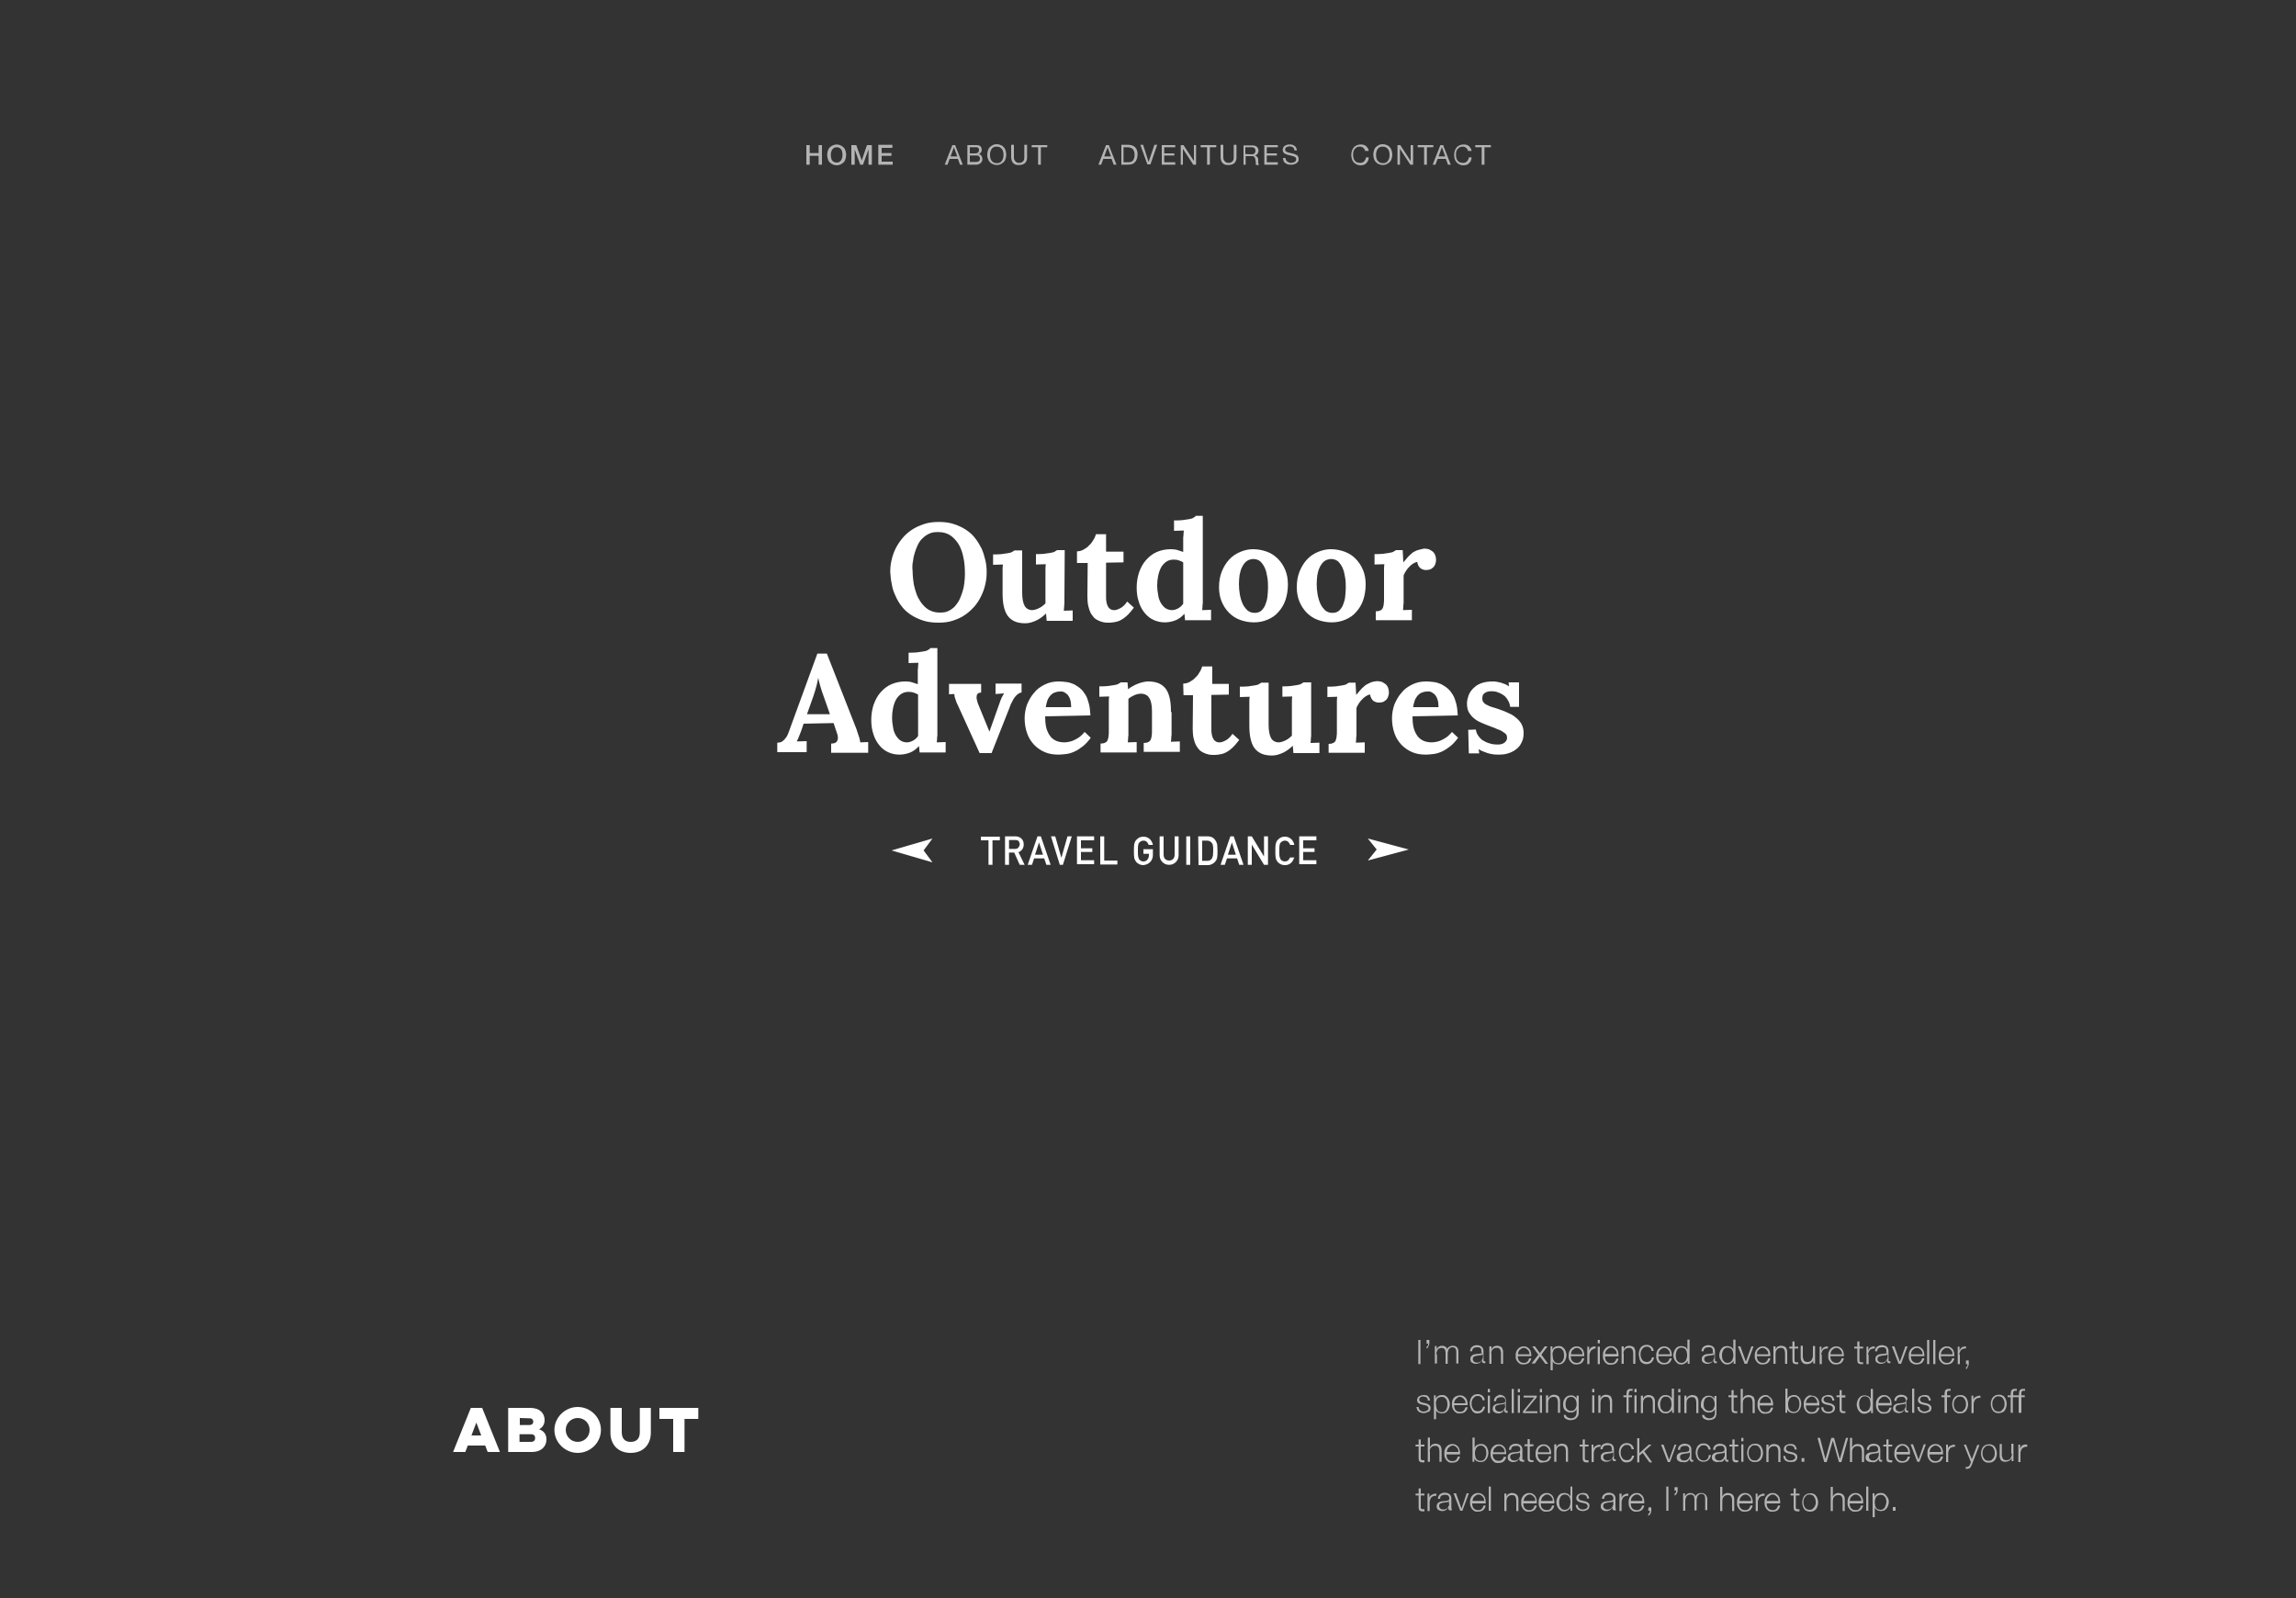 <svg xmlns="http://www.w3.org/2000/svg" viewBox="-475 50.6 750 522"><rect x="-475" y="50.6" width="750" height="522" fill="#333333" stroke="none"/><path fill="#B3B3B3" d="M-11 488.3h-.7v7.9h.7v-7.9zm2.6 2.1c.1-.1.1-.3.2-.4 0-.2.1-.3.1-.5v-1.2H-9v1.2h.5v.3c0 .1 0 .2-.1.3s-.1.2-.2.3l-.2.2v.5c.2 0 .3-.1.4-.2 0-.3.1-.4.2-.5zm2.6 2.6c0-.3 0-.6.1-.8.1-.3.2-.5.3-.7.1-.2.3-.3.5-.4s.5-.2.8-.2c.2 0 .4 0 .6.1s.3.2.4.3c.1.1.2.3.2.5s.1.4.1.5v3.8h.7v-3.2c0-.3 0-.5.1-.8 0-.2.1-.5.2-.7s.3-.3.5-.5c.2-.1.4-.2.7-.2.5 0 .8.1 1 .4.2.2.3.6.3 1.1v3.8h.7v-3.8c0-1.3-.6-2-1.9-2-.4 0-.7.1-1.1.3-.3.2-.6.5-.7.8-.1-.4-.3-.7-.6-.8-.3-.2-.6-.3-1-.3-.5 0-.8.1-1.1.3-.3.2-.5.5-.7.8v-1h-.6v5.7h.7v-3h-.2zm14.9-.4c-.1.1-.2.1-.3.1-.1 0-.2 0-.4.1-.4 0-.7.1-1.1.1s-.7.1-1 .2-.5.3-.7.5-.3.5-.3.9c0 .3 0 .5.1.7s.2.4.4.5l.6.3c.2.1.5.1.7.1.3 0 .5 0 .7-.1s.4-.1.5-.2c.2-.1.3-.2.4-.4.1-.1.3-.3.4-.5v.4s.1.2.1.3c.1.1.1.2.2.2s.2.1.4.1h.4v-.6H10c-.3 0-.4-.1-.4-.4v-3c0-.4-.1-.7-.2-.9-.1-.2-.3-.4-.5-.6-.2-.1-.4-.2-.7-.3-.2 0-.5-.1-.7-.1-.7 0-1.2.2-1.6.5s-.7.8-.7 1.5h.7c0-.5.2-.8.4-1 .3-.2.6-.3 1.1-.3H8s.3.1.5.2c.1.1.2.2.3.4.1.2.1.3.1.6 0 .2 0 .3-.1.4.5.2.4.3.3.3zm.3.4v.9c0 .3-.1.5-.2.7s-.2.4-.4.6c-.2.2-.4.3-.6.4s-.5.1-.8.1c-.2 0-.3 0-.5-.1s-.3-.1-.4-.2-.2-.2-.3-.4c-.1-.1-.1-.3-.1-.5 0-.3.1-.5.2-.6.2-.2.4-.3.6-.3.3-.1.5-.1.9-.2.3 0 .6-.1.9-.1.1 0 .2 0 .3-.1.2 0 .3-.1.4-.2zm2.7-.2c0-.3.1-.5.1-.8.1-.2.2-.4.4-.6.2-.2.3-.3.6-.4.2-.1.5-.1.7-.1.3 0 .5 0 .7.1s.3.2.4.4.2.3.2.5.1.4.1.7v3.5h.7v-3.7c0-.3 0-.6-.1-.9s-.2-.5-.3-.7c-.2-.2-.4-.3-.6-.4-.3-.1-.6-.2-1-.2-.2 0-.4 0-.6.1s-.4.1-.5.2c-.2.1-.3.2-.4.4-.1.1-.2.3-.3.5v-1h-.7v5.7h.7v-3.3h-.1zm8.6 2.6c.2.3.5.5.8.7s.7.2 1.2.2c.7 0 1.3-.2 1.7-.5.4-.4.7-.9.8-1.5h-.7c-.1.4-.3.8-.6 1.1-.3.3-.7.4-1.2.4-.3 0-.6-.1-.9-.2-.2-.1-.4-.3-.6-.5-.1-.2-.3-.5-.3-.7-.1-.3-.1-.5-.1-.8h4.4c0-.4 0-.8-.1-1.2-.1-.4-.2-.7-.4-1-.2-.3-.5-.5-.8-.7s-.7-.3-1.2-.3-.8.1-1.2.3c-.3.2-.6.4-.8.7-.2.3-.4.6-.5 1s-.1.7-.1 1.1 0 .8.1 1.1.3.5.5.8zm.3-3.2c.1-.2.2-.5.4-.6s.3-.3.6-.5c.2-.1.5-.2.8-.2s.5.1.7.2.4.3.6.5.3.4.4.6.1.5.1.8h-3.7c0-.3 0-.6.1-.8zm5.3 3.9l1.7-2.4 1.8 2.4h.9l-2.2-3 2-2.7h-.9l-1.6 2.2-1.6-2.2h-.9l2 2.7-2.2 2.9h1v.1zm5.8-1c.1.2.2.4.3.5.1.2.3.3.5.4s.4.2.6.2c.2.1.4.1.6.1.4 0 .8-.1 1.1-.2.3-.2.6-.4.8-.7.2-.3.4-.6.5-1s.2-.7.2-1.1-.1-.8-.2-1.1c-.1-.4-.3-.7-.5-1s-.5-.5-.8-.7-.7-.2-1.1-.2c-.5 0-.9.1-1.2.3-.4.2-.6.5-.8.9v-1.1h-.6v7.8h.7v-3.1h-.1zm.1-2.7c.1-.3.2-.6.3-.8s.4-.4.6-.5c.3-.1.6-.2 1-.2.3 0 .6.1.8.2.2.1.4.3.6.6.2.2.3.5.3.8.1.3.1.6.1.9s0 .6-.1.9-.2.5-.3.8c-.2.2-.3.4-.6.6-.2.1-.5.2-.8.2-.4 0-.7-.1-.9-.2-.3-.1-.5-.3-.6-.6-.2-.2-.3-.5-.3-.8-.1-.3-.1-.6-.1-.9-.1-.4-.1-.7 0-1zm5.8 3c.2.3.5.5.8.7s.7.2 1.2.2c.7 0 1.3-.2 1.7-.5.4-.4.7-.9.8-1.5h-.7c-.1.4-.3.8-.6 1.1-.3.3-.7.4-1.2.4-.3 0-.6-.1-.9-.2-.2-.1-.4-.3-.6-.5-.1-.2-.3-.5-.3-.7-.1-.3-.1-.5-.1-.8h4.4c0-.4 0-.8-.1-1.2-.1-.4-.2-.7-.4-1s-.5-.5-.8-.7-.7-.3-1.2-.3-.8.1-1.2.3c-.3.2-.6.4-.8.7-.2.3-.4.6-.5 1s-.1.7-.1 1.1 0 .8.1 1.1.3.5.5.8zm.3-3.2c.1-.2.2-.5.4-.6s.3-.3.6-.5c.2-.1.5-.2.8-.2s.5.1.7.2.4.3.6.5.3.4.4.6c.1.2.1.5.1.8h-3.7c0-.3 0-.6.1-.8zm7.9-1.1v-.7c-.5 0-1 .1-1.3.3-.4.2-.6.6-.8 1.1v-1.3h-.6v5.7h.7v-3c0-.3.1-.6.2-.8.1-.3.2-.5.4-.7s.4-.3.7-.4c.1-.2.4-.2.7-.2zm1.4-2.8h-.7v1.1h.7v-1.1zm0 2.2h-.7v5.7h.7v-5.7zm6 1.8c-.1-.4-.2-.7-.4-1s-.5-.5-.8-.7-.7-.3-1.2-.3-.8.1-1.2.3c-.3.2-.6.4-.8.7-.2.3-.4.6-.5 1s-.1.7-.1 1.1 0 .8.1 1.1.3.7.5 1 .5.5.8.7.7.2 1.2.2c.7 0 1.3-.2 1.7-.5.4-.4.7-.9.8-1.5H53c-.1.4-.3.8-.6 1.1-.3.3-.7.4-1.2.4-.3 0-.6-.1-.9-.2-.2-.1-.4-.3-.6-.5-.1-.2-.3-.5-.3-.7-.1-.3-.1-.5-.1-.8h4.4c0-.6 0-1-.1-1.4zm-4.3.6c0-.3.1-.5.2-.8.1-.2.2-.5.4-.6s.3-.3.6-.5c.2-.1.5-.2.8-.2s.5.1.7.2.4.3.6.5.3.4.4.6c.1.2.1.5.1.8h-3.8zm6-.1c0-.3.1-.5.1-.8.1-.2.2-.4.4-.6s.3-.3.6-.4c.2-.1.5-.1.7-.1.3 0 .5 0 .7.1s.3.2.4.4.2.3.2.5.1.4.1.7v3.5h.7v-3.7c0-.3 0-.6-.1-.9s-.2-.5-.3-.7c-.2-.2-.4-.3-.6-.4-.3-.1-.6-.2-1-.2-.2 0-.4 0-.6.1-.2.1-.4.1-.5.2-.2.1-.3.2-.4.4-.1.1-.2.3-.3.5v-1h-.7v5.7h.7v-3.3h-.1zm5.7 2.6c.2.3.5.5.8.6.3.2.7.2 1.1.2.6 0 1.2-.2 1.6-.6.4-.4.7-.9.8-1.6h-.7c0 .2-.1.5-.2.6-.1.2-.2.4-.4.5-.1.1-.3.3-.5.3-.2.1-.4.1-.6.1-.3 0-.6-.1-.9-.2-.2-.1-.5-.3-.6-.6-.2-.2-.3-.5-.4-.8-.1-.3-.1-.6-.1-.9s0-.6.1-.9.2-.5.4-.8l.6-.6c.2-.1.5-.2.9-.2.5 0 .8.1 1.1.4.3.2.4.6.5 1h.7c-.1-.7-.3-1.1-.8-1.5-.4-.3-.9-.5-1.5-.5-.4 0-.8.1-1.1.2-.3.2-.6.4-.8.6-.2.3-.4.6-.5 1s-.2.8-.2 1.2c0 .4.1.8.2 1.2.1.7.2 1 .5 1.3zm6.4.7c.3.2.7.2 1.2.2.7 0 1.3-.2 1.7-.5.4-.4.7-.9.8-1.5h-.7c-.1.4-.3.8-.6 1.1-.3.3-.7.4-1.2.4-.3 0-.6-.1-.9-.2-.2-.1-.4-.3-.6-.5-.1-.2-.3-.5-.3-.7-.1-.3-.1-.5-.1-.8h4.4c0-.4 0-.8-.1-1.2-.1-.4-.2-.7-.4-1s-.5-.5-.8-.7-.7-.3-1.2-.3-.8.1-1.2.3c-.3.2-.6.4-.8.7-.2.3-.4.6-.5 1s-.1.7-.1 1.1 0 .8.1 1.1.3.7.5 1c.2.1.5.3.8.5zm-.5-3.9c.1-.2.2-.5.4-.6s.3-.3.6-.5c.2-.1.5-.2.8-.2s.5.1.7.2.4.3.6.5.3.4.4.6c.1.2.1.5.1.8h-3.7c-.1-.3 0-.6.1-.8zm5.5 3.2c.2.3.5.5.8.7s.7.2 1.1.2c.2 0 .4 0 .6-.1.2-.1.4-.1.6-.3.2-.1.3-.2.5-.4s.3-.3.3-.5v1.1h.6v-7.9h-.7v3.3c-.1-.2-.2-.4-.3-.5-.1-.2-.3-.3-.5-.4s-.4-.2-.6-.2-.4-.1-.6-.1c-.4 0-.8.1-1.1.2-.3.2-.6.4-.8.7-.2.3-.4.6-.5 1s-.2.7-.2 1.1.1.8.2 1.1c.2.4.3.7.6 1zm.1-3c.1-.3.2-.5.3-.8.2-.2.3-.4.6-.6.2-.1.5-.2.8-.2.4 0 .7.1.9.2s.5.3.6.6c.2.2.3.5.3.8.1.3.1.6.1.9s0 .6-.1.9-.2.5-.3.8l-.6.6c-.3.1-.6.2-.9.2-.3 0-.6-.1-.8-.2s-.4-.3-.6-.6c-.2-.2-.3-.5-.3-.8-.1-.3-.1-.6-.1-.9s.1-.6.1-.9zm12.2.2c-.1.1-.2.1-.3.1s-.2 0-.4.1c-.4 0-.7.1-1.1.1-.4 0-.7.1-1 .2s-.5.3-.7.5-.3.5-.3.9c0 .3 0 .5.1.7s.2.4.4.5l.6.3c.2.1.5.1.7.1.3 0 .5 0 .7-.1s.4-.1.5-.2c.2-.1.3-.2.4-.4s.3-.3.4-.5v.4s.1.2.1.3c.1.1.1.2.2.2s.2.1.4.1h.4v-.6h-.2c-.3 0-.4-.1-.4-.4v-3c0-.4-.1-.7-.2-.9-.1-.2-.3-.4-.5-.6-.2-.1-.4-.2-.7-.3-.2 0-.5-.1-.7-.1-.7 0-1.2.2-1.6.5-.4.3-.7.8-.7 1.5h.7c0-.5.2-.8.4-1 .3-.2.6-.3 1.1-.3h.6c.2 0 .3.1.5.2.1.1.2.2.3.4.1.2.1.3.1.6 0 .2 0 .3-.1.4.5.2.4.3.3.3zm.3.4v.9c0 .3-.1.5-.2.7-.1.2-.2.4-.4.6s-.4.3-.6.4c-.2.1-.5.1-.8.1-.2 0-.3 0-.5-.1s-.3-.1-.4-.2-.2-.2-.3-.4c-.1-.1-.1-.3-.1-.5 0-.3.1-.5.2-.6.2-.2.4-.3.6-.3.3-.1.5-.1.9-.2.3 0 .6-.1.9-.1.1 0 .2 0 .3-.1.2 0 .3-.1.4-.2zm2.4 2.4c.2.3.5.5.8.7s.7.2 1.1.2c.2 0 .4 0 .6-.1.2-.1.4-.1.6-.3.2-.1.3-.2.5-.4.1-.2.3-.3.3-.5v1.1h.6v-7.9h-.7v3.3c-.1-.2-.2-.4-.3-.5-.1-.2-.3-.3-.5-.4s-.4-.2-.6-.2c-.2-.1-.4-.1-.6-.1-.4 0-.8.1-1.1.2-.3.2-.6.4-.8.7-.2.3-.4.6-.5 1s-.2.7-.2 1.1.1.8.2 1.1c.3.4.4.7.6 1zm.2-3c.1-.3.2-.5.3-.8.2-.2.3-.4.6-.6.2-.1.5-.2.8-.2.4 0 .7.1.9.2s.5.3.6.6c.2.2.3.5.3.8.1.3.1.6.1.9s0 .6-.1.9-.2.5-.3.8l-.6.6c-.3.1-.6.2-.9.2-.3 0-.6-.1-.8-.2s-.4-.3-.6-.6c-.2-.2-.3-.5-.3-.8-.1-.3-.1-.6-.1-.9s0-.6.1-.9zm8.1 3.7l2.1-5.7h-.7l-1.8 5-1.8-5h-.8l2.2 5.7h.8zm3.1-.7c.2.3.5.5.8.7s.7.2 1.2.2c.7 0 1.3-.2 1.7-.5.4-.4.7-.9.8-1.5h-.7c-.1.4-.3.8-.6 1.1-.3.3-.7.4-1.2.4-.3 0-.6-.1-.9-.2-.2-.1-.4-.3-.6-.5-.1-.2-.3-.5-.3-.7-.1-.3-.1-.5-.1-.8h4.4c0-.4 0-.8-.1-1.2-.1-.4-.2-.7-.4-1s-.5-.5-.8-.7-.7-.3-1.2-.3-.8.1-1.2.3c-.3.2-.6.4-.8.7-.2.3-.4.6-.5 1s-.1.7-.1 1.1 0 .8.1 1.1c.1.2.3.5.5.8zm.2-3.2c.1-.2.2-.5.4-.6s.3-.3.6-.5c.2-.1.5-.2.8-.2s.5.1.7.2.4.3.6.5c.2.2.3.4.4.6s.1.5.1.8h-3.7c0-.3.1-.6.1-.8zm8.8-.8c.1.2.2.3.2.5s.1.4.1.7v3.5h.7v-3.7c0-.3 0-.6-.1-.9s-.2-.5-.3-.7c-.2-.2-.4-.3-.6-.4-.3-.1-.6-.2-1-.2-.2 0-.4 0-.6.1-.2.1-.4.1-.5.2-.2.1-.3.2-.4.4-.1.1-.2.3-.3.5v-1h-.7v5.7h.7v-3.3c0-.3.1-.5.1-.8.1-.2.2-.4.4-.6s.3-.3.6-.4c.2-.1.5-.1.7-.1s.5 0 .7.1c0 .1.2.2.3.4zm2.7 3.5c0 .5.1.8.3 1s.5.3 1 .3h.6v-.6h-.6c-.2 0-.4-.1-.5-.2s-.1-.3-.1-.5v-3.8h1.2v-.6h-1.2v-1.7h-.7v1.7h-1v.6h1v3.8zm3.3.8c.2.2.4.3.6.4s.6.1.9.1c.4 0 .8-.1 1.2-.3.3-.2.6-.5.8-.9v1h.6v-5.7h-.7v3c0 .3 0 .6-.1.8-.1.3-.2.5-.3.7s-.3.4-.5.5-.5.2-.8.2c-.5 0-.9-.1-1.2-.4-.2-.3-.3-.7-.4-1.2v-3.7h-.7v3.7c0 .3 0 .6.1.9.2.5.3.7.5.9zm6.1-2.6c0-.3.1-.6.2-.8.1-.3.2-.5.4-.7s.4-.3.7-.4.5-.1.9-.1v-.7c-.5 0-1 .1-1.3.3-.4.2-.6.6-.8 1.1v-1.3h-.6v5.7h.7v-3.1h-.2zm2.9 2.3c.2.3.5.5.8.7s.7.2 1.2.2c.7 0 1.3-.2 1.7-.5.4-.4.7-.9.8-1.5h-.7c-.1.4-.3.8-.6 1.1-.3.3-.7.4-1.2.4-.3 0-.6-.1-.9-.2-.2-.1-.4-.3-.6-.5-.1-.2-.3-.5-.3-.7-.1-.3-.1-.5-.1-.8h4.4c0-.4 0-.8-.1-1.2-.1-.4-.2-.7-.4-1s-.5-.5-.8-.7-.7-.3-1.2-.3-.8.1-1.2.3c-.3.2-.6.4-.8.7-.2.3-.4.6-.5 1s-.1.7-.1 1.1 0 .8.1 1.1.3.5.5.8zm.3-3.2c.1-.2.2-.5.4-.6.2-.2.3-.3.6-.5.2-.1.5-.2.8-.2s.5.1.7.2.4.3.6.5.3.4.4.6c.1.2.1.5.1.8H123c-.1-.3 0-.6.1-.8zm8.6 2.7c0 .5.1.8.3 1s.5.3 1 .3h.6v-.6h-.6c-.2 0-.4-.1-.5-.2s-.1-.3-.1-.5v-3.8h1.2v-.6h-1.2v-1.7h-.7v1.7h-1v.6h1v3.8zm3.5-1.8c0-.3.1-.6.2-.8.1-.3.2-.5.4-.7s.4-.3.7-.4.5-.1.9-.1v-.7c-.5 0-1 .1-1.3.3-.4.2-.6.6-.8 1.1v-1.3h-.6v5.7h.7v-3.1h-.2zm6.2-.5c-.1.1-.2.1-.3.1s-.2 0-.4.1c-.4 0-.7.1-1.1.1-.4 0-.7.1-1 .2s-.5.3-.7.5-.3.5-.3.9c0 .3 0 .5.1.7s.2.4.4.5l.6.3c.2.1.5.1.7.1.3 0 .5 0 .7-.1s.4-.1.5-.2c.2-.1.3-.2.4-.4.1-.1.3-.3.4-.5v.4s.1.2.1.3c.1.1.1.2.2.2s.2.1.4.1h.4v-.6h-.2c-.3 0-.4-.1-.4-.4v-3c0-.4-.1-.7-.2-.9-.1-.2-.3-.4-.5-.6-.2-.1-.4-.2-.7-.3-.2 0-.5-.1-.7-.1-.7 0-1.2.2-1.6.5-.4.3-.7.8-.7 1.5h.7c0-.5.2-.8.4-1 .3-.2.6-.3 1.1-.3h.6c.2 0 .3.1.5.2.1.1.2.2.3.4.1.2.1.3.1.6 0 .2 0 .3-.1.4.4.2.4.3.3.3zm.2.4v.9c0 .3-.1.5-.2.7-.1.2-.2.4-.4.6s-.4.3-.6.4c-.2.1-.5.1-.8.1-.2 0-.3 0-.5-.1s-.3-.1-.4-.2c-.1-.1-.2-.2-.3-.4-.1-.1-.1-.3-.1-.5 0-.3.1-.5.2-.6.2-.2.4-.3.6-.3.3-.1.5-.1.9-.2.3 0 .6-.1.9-.1.1 0 .2 0 .3-.1.3 0 .4-.1.4-.2zm4.4 3.1l2.1-5.7h-.7l-1.8 5-1.8-5h-.8l2.2 5.7h.8zm3.9 0c.3.2.7.2 1.2.2.7 0 1.3-.2 1.7-.5.4-.4.7-.9.8-1.5h-.7c-.1.4-.3.8-.6 1.1-.3.3-.7.4-1.2.4-.3 0-.6-.1-.9-.2-.2-.1-.4-.3-.6-.5-.1-.2-.3-.5-.3-.7-.1-.3-.1-.5-.1-.8h4.4c0-.4 0-.8-.1-1.2-.1-.4-.2-.7-.4-1s-.5-.5-.8-.7-.7-.3-1.2-.3-.8.1-1.2.3c-.3.2-.6.4-.8.7-.2.3-.4.6-.5 1s-.1.7-.1 1.1 0 .8.1 1.1.3.7.5 1c.2.1.5.3.8.5zm-.5-3.9c.1-.2.2-.5.4-.6.2-.2.3-.3.6-.5.2-.1.5-.2.8-.2s.5.1.7.2.4.3.6.5.3.4.4.6c.1.2.1.5.1.8h-3.7c-.1-.3 0-.6.1-.8zm5.8-3.9h-.7v7.9h.7v-7.9zm2 0h-.7v7.9h.7v-7.9zm1.7 7.1c.2.3.5.5.8.7s.7.2 1.2.2c.7 0 1.3-.2 1.7-.5.4-.4.7-.9.8-1.5h-.7c-.1.4-.3.8-.6 1.1-.3.3-.7.4-1.2.4-.3 0-.6-.1-.9-.2-.2-.1-.4-.3-.6-.5-.1-.2-.3-.5-.3-.7-.1-.3-.1-.5-.1-.8h4.4c0-.4 0-.8-.1-1.2-.1-.4-.2-.7-.4-1s-.5-.5-.8-.7-.7-.3-1.2-.3-.8.1-1.2.3c-.3.2-.6.4-.8.7-.2.3-.4.6-.5 1s-.1.7-.1 1.1 0 .8.1 1.1.3.5.5.8zm.3-3.2c.1-.2.2-.5.4-.6s.3-.3.6-.5c.2-.1.5-.2.8-.2s.5.1.7.2.4.3.6.5.3.4.4.6c.1.2.1.5.1.8H159c0-.3.1-.6.2-.8zm5.8.9c0-.3.1-.6.2-.8.1-.3.2-.5.4-.7s.4-.3.7-.4.5-.1.9-.1v-.7c-.5 0-1 .1-1.3.3-.4.2-.6.6-.8 1.1v-1.3h-.6v5.7h.7v-3.1h-.2zm2.8 4c.1-.1.1-.3.2-.4 0-.2.1-.3.1-.5V495h-.9v1.2h.5v.3c0 .1 0 .2-.1.3 0 .1-.1.2-.2.3l-.2.2v.5c.2 0 .3-.1.4-.2 0-.3.1-.4.2-.5zM-7.9 511.4c.1-.2.2-.5.2-.8 0-.2 0-.5-.1-.6-.1-.2-.2-.3-.4-.5-.2-.1-.3-.2-.5-.3-.2-.1-.4-.1-.6-.2l-.9-.2c-.1 0-.2-.1-.4-.1-.1 0-.3-.1-.4-.2l-.3-.3c-.1-.1-.1-.2-.1-.4s0-.3.1-.5l.3-.3c.1-.1.3-.1.4-.2h.5s.4 0 .6.1c.2 0 .3.1.5.2.1.1.2.2.3.4.1.2.1.3.1.6h.7c0-.3-.1-.6-.2-.8-.1-.2-.3-.4-.4-.6-.2-.2-.4-.3-.6-.3-.2-.1-.5-.1-.8-.1-.2 0-.5 0-.8.1s-.5.2-.7.3c-.2.1-.4.3-.5.5s-.2.5-.2.7 0 .4.1.6.2.3.3.4c.1.1.3.2.5.3.2.1.4.1.6.2l.9.2c.2 0 .3.1.5.1.2.1.3.1.4.2l.3.3c.1.1.1.3.1.4 0 .2 0 .4-.1.5s-.2.2-.4.3-.3.2-.5.2-.4.1-.5.1c-.5 0-.8-.1-1.2-.4-.3-.2-.5-.6-.5-1.1h-.7c.1.7.3 1.2.7 1.5.4.3 1 .5 1.6.5.3 0 .5 0 .8-.1.3-.1.5-.2.7-.3.3 0 .5-.2.6-.4zm1.9-.3c.1.2.2.4.3.5.1.2.3.3.5.4.2.1.4.2.6.2.2.1.4.1.6.1.4 0 .8-.1 1.1-.2.3-.2.6-.4.8-.7.2-.3.4-.6.5-1s.2-.7.2-1.1-.1-.8-.2-1.1c-.1-.4-.3-.7-.5-1s-.5-.5-.8-.7-.7-.2-1.1-.2c-.5 0-.9.1-1.2.3-.4.2-.6.5-.8.9v-1.1h-.6v7.8h.7v-3.1H-6zm.1-2.7c.1-.3.2-.6.3-.8s.4-.4.6-.5c.3-.1.6-.2 1-.2.3 0 .6.1.8.2.2.1.4.3.6.6.2.2.3.5.3.8.1.3.1.6.1.9s0 .6-.1.9-.2.5-.3.8c-.2.2-.3.4-.6.6-.2.1-.5.2-.8.2-.4 0-.7-.1-.9-.2-.3-.1-.5-.3-.6-.6-.2-.2-.3-.5-.3-.8-.1-.3-.1-.6-.1-.9-.1-.4-.1-.7 0-1zm5.8-1.2c-.2.3-.4.6-.5 1s-.1.7-.1 1.1 0 .8.1 1.1.3.7.5 1 .5.5.8.7c.3.2.7.2 1.2.2.7 0 1.3-.2 1.7-.5.4-.4.7-.9.8-1.5h-.7c-.1.4-.3.8-.6 1.1-.3.3-.7.4-1.2.4-.3 0-.6-.1-.9-.2-.2-.1-.4-.3-.6-.5-.1-.2-.3-.5-.3-.7-.1-.3-.1-.5-.1-.8h4.4c0-.4 0-.8-.1-1.2-.1-.4-.2-.7-.4-1s-.5-.5-.8-.7-.7-.3-1.2-.3-.8.1-1.2.3c-.3 0-.5.3-.8.5zm2-.3c.3 0 .5.1.7.2s.4.3.6.5.3.4.4.6.1.5.1.8H0c0-.3.1-.5.2-.8.1-.2.2-.5.4-.6s.3-.3.6-.5c.2-.2.4-.2.7-.2zm4.7 5.2c.3.2.7.2 1.1.2.6 0 1.2-.2 1.6-.6s.7-.9.8-1.6h-.7c0 .2-.1.5-.2.6-.1.2-.2.4-.4.5-.1.1-.3.3-.5.3-.2.1-.4.1-.6.1-.3 0-.6-.1-.9-.2-.2-.1-.5-.3-.6-.6-.2-.2-.3-.5-.4-.8s-.1-.6-.1-.9 0-.6.1-.9.2-.5.4-.8l.6-.6c.2-.1.5-.2.9-.2.5 0 .8.1 1.1.4.3.2.4.6.5 1h.7c-.1-.7-.3-1.1-.8-1.5-.4-.3-.9-.5-1.5-.5-.4 0-.8.1-1.1.2-.3.2-.6.4-.8.6-.2.3-.4.6-.5 1s-.2.8-.2 1.2c0 .4.1.8.2 1.2.1.4.3.7.5 1 .2.5.5.7.8.9zm5.1-7.8H11v1.1h.7v-1.1zm0 2.2H11v5.7h.7v-5.7zm2 .3c-.4.3-.7.8-.7 1.5h.7c0-.5.2-.8.4-1 .3-.2.6-.3 1.1-.3h.6s.3.1.5.2c.1.1.2.2.3.4.1.2.1.3.1.6 0 .2 0 .3-.1.4 0 .1-.1.2-.2.2-.1.1-.2.1-.3.1-.1 0-.2 0-.4.1-.4 0-.7.1-1.1.1s-.7.1-1 .2-.5.3-.7.5-.3.5-.3.9c0 .3 0 .5.1.7s.2.4.4.5l.6.3s.5.1.7.1c.3 0 .5 0 .7-.1.2-.1.4-.1.5-.2.2-.1.3-.2.4-.4.1-.1.3-.3.4-.5v.4s.1.2.1.3c.1.1.1.2.2.2s.2.1.4.1h.4v-.6h-.2c-.3 0-.4-.1-.4-.4v-3c0-.4-.1-.7-.2-.9-.1-.2-.3-.4-.5-.6-.2-.1-.4-.2-.7-.3-.2 0-.5-.1-.7-.1-.1.1-.7.3-1.1.6zm3 3.1c0 .3-.1.5-.2.7s-.2.4-.4.6c-.2.2-.4.3-.6.4s-.5.1-.8.1c-.2 0-.3 0-.5-.1s-.3-.1-.4-.2-.2-.2-.3-.4c-.1-.1-.1-.3-.1-.5 0-.3.1-.5.2-.6.2-.2.4-.3.6-.3.3-.1.5-.1.9-.2.3 0 .6-.1.9-.1.1 0 .2 0 .3-.1.1 0 .2-.1.3-.2v.9h.1zm2.8-5.6h-.7v7.9h.7v-7.9zm2 0h-.7v1.1h.7v-1.1zm-.7 7.8h.7v-5.7h-.7v5.7zm6.3-.5h-3.9L27 507v-.5h-4.3v.6h3.5l-3.7 4.5v.6h4.7v-.6h-.1zm1.6-7.3H28v1.1h.7v-1.1zm-.7 7.8h.7v-5.7H28v5.7zm2.7-4.7v-1H30v5.7h.7v-3.3c0-.3.1-.5.1-.8.1-.2.2-.4.4-.6.2-.2.3-.3.6-.4.2-.1.5-.1.7-.1.3 0 .5 0 .7.1s.3.2.4.4c.1.2.2.3.2.5s.1.4.1.7v3.5h.7v-3.7c0-.3 0-.6-.1-.9s-.2-.5-.3-.7c-.2-.2-.4-.3-.6-.4-.3-.1-.6-.2-1-.2-.2 0-.4 0-.6.1s-.4.1-.5.2-.3.2-.4.4c-.2.2-.3.4-.4.5zm9.9 5.4c.1-.3.1-.7.1-1.1v-5.2H40v1c-.1-.3-.4-.6-.7-.8-.3-.2-.7-.3-1.1-.3-.4 0-.8.1-1.1.2-.3.2-.6.4-.8.6-.2.3-.4.6-.5.9s-.2.7-.2 1.1 0 .8.1 1.1c.1.4.2.7.5.9.2.3.5.5.8.6.3.2.7.2 1.2.2.4 0 .8-.1 1.1-.3.3-.2.6-.5.7-.8v.8c0 .7-.1 1.2-.4 1.6-.3.4-.8.6-1.4.6-.2 0-.4 0-.6-.1-.2 0-.4-.1-.5-.2-.2-.1-.3-.2-.4-.3s-.2-.3-.2-.5h-.7c0 .3.1.6.2.8.1.2.3.4.5.5.2.1.5.2.7.3.3.1.5.1.8.1.5 0 .9-.1 1.2-.2.3-.1.6-.3.8-.5.3-.4.5-.6.6-1zm-.7-2.7c-.1.3-.2.5-.3.7-.2.2-.3.4-.6.5-.2.1-.5.2-.8.2s-.6-.1-.8-.2-.4-.3-.6-.5-.3-.4-.3-.7c-.1-.3-.1-.5-.1-.8s0-.6.1-.9.2-.5.3-.8c.2-.2.3-.4.6-.5.2-.1.5-.2.8-.2s.6.1.8.2.4.3.6.6c.1.2.3.5.3.8.1.3.1.6.1.8s0 .5-.1.8zm5.2 2h.7v-5.7h-.7v5.7zm.7-7.8h-.7v1.1h.7v-1.1zm3 2.7c.2-.1.5-.1.7-.1.3 0 .5 0 .7.1s.3.2.4.4c.1.2.2.3.2.5s.1.4.1.7v3.5h.7v-3.7c0-.3 0-.6-.1-.9s-.2-.5-.3-.7c-.2-.2-.4-.3-.6-.4-.3-.1-.6-.2-1-.2-.2 0-.4 0-.6.1-.2.1-.4.1-.5.2-.2.1-.3.2-.4.4-.1.1-.2.3-.3.5v-1h-.7v5.7h.7v-3.3c0-.3.1-.5.1-.8.1-.2.2-.4.4-.6.1-.1.3-.3.5-.4zm8.3-1.5c0-.1 0-.2.1-.3 0-.1.1-.2.2-.2.1-.1.2-.1.4-.1h.5v-.6h-.6c-.3 0-.5 0-.7.1s-.3.2-.4.3c-.1.1-.2.3-.2.5s-.1.4-.1.7v.5h-1v.6h1v5.1h.7V507h1.1v-.6H57v-.5c.1-.1.1-.2.1-.4zm2.5-1.2h-.7v1.1h.7v-1.1zm-.7 7.8h.7v-5.7h-.7v5.7zm6.2-5.2c-.2-.2-.4-.3-.6-.4-.3-.1-.6-.2-1-.2-.2 0-.4 0-.6.1-.2.1-.4.1-.5.2-.2.1-.3.2-.4.4-.1.1-.2.3-.3.5v-1H61v5.7h.7v-3.3c0-.3.1-.5.1-.8.1-.2.2-.4.4-.6s.3-.3.6-.4.5-.1.7-.1c.3 0 .5 0 .7.1s.3.2.4.4c.1.2.2.3.2.5s.1.4.1.7v3.5h.7v-3.7c0-.3 0-.6-.1-.9-.1-.3-.2-.5-.4-.7zm4.1 5.4c.2 0 .4 0 .6-.1.2-.1.4-.1.6-.3.2-.1.3-.2.5-.4.1-.2.3-.3.3-.5v1.1h.6v-7.9h-.7v3.3c-.1-.2-.2-.4-.3-.5-.1-.2-.3-.3-.5-.4s-.4-.2-.6-.2c-.2-.1-.4-.1-.6-.1-.4 0-.8.1-1.1.2-.3.2-.6.4-.8.7-.2.3-.4.6-.5 1s-.2.7-.2 1.1.1.8.2 1.1c.1.4.3.7.5 1s.5.5.8.7c.4.1.7.2 1.2.2zm-1.5-1.3c-.2-.2-.3-.5-.3-.8-.1-.3-.1-.6-.1-.9s0-.6.1-.9.2-.5.3-.8c.2-.2.3-.4.6-.6.2-.1.5-.2.8-.2.4 0 .7.1.9.2s.5.3.6.6c.2.2.3.5.3.8.1.3.1.6.1.9s0 .6-.1.9-.2.5-.3.8l-.6.6c-.3.1-.6.2-.9.2-.3 0-.6-.1-.8-.2l-.6-.6zm6.2-6.7h-.7v1.1h.7v-1.1zm-.7 7.8h.7v-5.7h-.7v5.7zm3-5.1c-.1.1-.2.3-.3.5v-1h-.7v5.7h.7v-3.3c0-.3.1-.5.1-.8.1-.2.2-.4.4-.6s.3-.3.6-.4c.2-.1.5-.1.7-.1.3 0 .5 0 .7.1s.3.2.4.4c.1.2.2.3.2.5s.1.4.1.7v3.5h.7v-3.7c0-.3 0-.6-.1-.9s-.2-.5-.3-.7c-.2-.2-.4-.3-.6-.4-.3-.1-.6-.2-1-.2-.2 0-.4 0-.6.1-.2.1-.4.1-.5.2s-.4.2-.5.4zm5.2 4.2c.2.3.5.5.8.6.3.2.7.2 1.2.2.4 0 .8-.1 1.1-.3.3-.2.6-.5.7-.8v.8c0 .7-.1 1.2-.4 1.6-.3.4-.8.6-1.4.6-.2 0-.4 0-.6-.1-.2 0-.4-.1-.5-.2-.2-.1-.3-.2-.4-.3-.1-.1-.2-.3-.2-.5H81c0 .3.1.6.2.8.1.2.3.4.5.5.2.1.5.2.7.3.3.1.5.1.8.1.5 0 .9-.1 1.2-.2.3-.1.6-.3.8-.5s.3-.5.4-.9c.1-.3.1-.7.1-1.1v-5.2H85v1c-.1-.3-.4-.6-.7-.8-.3-.2-.7-.3-1.1-.3-.4 0-.8.1-1.1.2-.3.2-.6.4-.8.6-.2.3-.4.6-.5.9s-.2.7-.2 1.1 0 .8.1 1.1c.4.3.5.6.7.8zm.2-2.8c.1-.3.2-.5.3-.8.2-.2.3-.4.6-.5.2-.1.5-.2.8-.2s.6.1.8.2.4.3.6.6c.1.2.3.5.3.8.1.3.1.6.1.8 0 .3 0 .6-.1.8-.1.3-.2.5-.3.7s-.3.4-.6.5c-.2.1-.5.2-.8.2s-.6-.1-.8-.2-.4-.3-.6-.5-.3-.4-.3-.7c-.1-.3-.1-.5-.1-.8 0-.4.1-.6.1-.9zm10.9-1.4v-.6h-1.2v-1.7h-.7v1.7h-1v.6h1v3.9c0 .5.1.8.3 1s.5.3 1 .3h.6v-.6h-.6c-.2 0-.4-.1-.5-.2s-.1-.3-.1-.5v-3.8h1.2v-.1zm4.6-.5c-.3-.1-.6-.2-1-.2-.2 0-.4 0-.6.1-.2.1-.4.1-.5.2-.2.1-.3.2-.4.4-.1.1-.2.3-.3.5v-3.2h-.7v7.9h.7v-3.3c0-.3.1-.5.1-.8.1-.2.2-.4.4-.6s.3-.3.6-.4c.2-.1.5-.1.7-.1.3 0 .5 0 .7.1s.3.2.4.4.2.3.2.5.1.4.1.7v3.5h.7v-3.7c0-.3 0-.6-.1-.9s-.2-.5-.3-.7c-.3-.2-.5-.3-.7-.4zm4.6-.2c-.5 0-.8.1-1.2.3-.3.2-.6.4-.8.7-.2.3-.4.6-.5 1s-.1.7-.1 1.1 0 .8.1 1.1c.1.4.3.7.5 1s.5.5.8.7.7.2 1.2.2c.7 0 1.3-.2 1.7-.5.4-.4.7-.9.8-1.5h-.7c-.1.4-.3.8-.6 1.1-.3.3-.7.4-1.2.4-.3 0-.6-.1-.9-.2-.2-.1-.4-.3-.6-.5-.1-.2-.3-.5-.3-.7-.1-.3-.1-.5-.1-.8h4.4c0-.4 0-.8-.1-1.2-.1-.4-.2-.7-.4-1s-.5-.5-.8-.7c-.3-.4-.7-.5-1.2-.5zm1.7 1.8c.1.2.1.5.1.8h-3.7c0-.3.1-.5.2-.8.1-.2.2-.5.4-.6s.3-.3.6-.5c.2-.1.5-.2.8-.2s.5.1.7.2.4.3.6.5.2.4.3.6zm9.4-.9c-.2-.3-.5-.5-.8-.7s-.7-.2-1.1-.2c-.2 0-.4 0-.6.1-.2.1-.4.1-.6.2-.2.1-.3.2-.5.4s-.2.3-.3.5v-3.3h-.7v7.9h.6V511c.2.4.4.7.8.9.4.2.8.3 1.2.3s.8-.1 1.1-.2c.3-.2.6-.4.8-.7.2-.3.4-.6.5-1s.2-.7.2-1.1-.1-.8-.2-1.1c0-.3-.2-.6-.4-.9zm-.1 3c-.1.3-.2.5-.3.8-.2.2-.3.4-.6.6-.2.1-.5.2-.8.2-.4 0-.7-.1-.9-.2-.3-.1-.5-.3-.6-.6-.2-.2-.3-.5-.3-.8-.1-.3-.1-.6-.1-.9s0-.6.1-.9.2-.5.3-.8l.6-.6s.6-.2.9-.2c.3 0 .6.1.8.2s.4.3.6.6c.2.2.3.5.3.8.1.3.1.6.1.9s-.1.6-.1.9zm2.9-3.6c-.3.2-.6.4-.8.7-.2.3-.4.6-.5 1s-.1.7-.1 1.1 0 .8.1 1.1.3.7.5 1 .5.5.8.7.7.2 1.2.2c.7 0 1.3-.2 1.7-.5.4-.4.7-.9.8-1.5h-.7c-.1.4-.3.8-.6 1.1-.3.3-.7.4-1.2.4-.3 0-.6-.1-.9-.2-.2-.1-.4-.3-.6-.5-.1-.2-.3-.5-.3-.7-.1-.3-.1-.5-.1-.8h4.4c0-.4 0-.8-.1-1.2-.1-.4-.2-.7-.4-1s-.5-.5-.8-.7-.7-.3-1.2-.3c-.4-.2-.8-.1-1.2.1zm2.5.9c.2.2.3.4.4.6.1.2.1.5.1.8h-3.7c0-.3.1-.5.2-.8.1-.2.2-.5.4-.6.2-.2.3-.3.6-.5.2-.1.5-.2.8-.2s.5.1.7.2c.2.2.4.3.5.5zm5.2 4c-.2.1-.3.2-.5.2s-.4.1-.5.1c-.5 0-.8-.1-1.2-.4-.3-.2-.5-.6-.5-1.1h-.7c.1.7.3 1.2.7 1.5s1 .5 1.6.5c.3 0 .5 0 .8-.1.3-.1.5-.2.7-.3s.4-.3.5-.5.2-.5.2-.8c0-.2 0-.5-.1-.6-.1-.2-.2-.3-.4-.5-.2-.1-.3-.2-.5-.3-.2-.1-.4-.1-.6-.2l-.9-.2c-.1 0-.2-.1-.4-.1-.1 0-.3-.1-.4-.2l-.3-.3c-.1-.1-.1-.2-.1-.4s0-.3.1-.5l.3-.3c.1-.1.3-.1.4-.2h.5s.4 0 .6.1c.2 0 .3.1.5.2.1.1.2.2.3.4.1.2.1.3.1.6h.7c0-.3-.1-.6-.2-.8-.1-.2-.3-.4-.4-.6-.2-.2-.4-.3-.6-.3-.2-.1-.5-.1-.8-.1-.2 0-.5 0-.8.1s-.5.2-.7.3c-.2.1-.4.3-.5.5s-.2.5-.2.7 0 .4.1.6.2.3.3.4.3.2.5.3c.2.1.4.1.6.2l.9.2c.2 0 .3.1.5.1.2.1.3.1.4.2l.3.3c.1.1.1.3.1.4 0 .2 0 .4-.1.5 0 .2-.1.3-.3.4zm4.5-4.5v-.6h-1.2v-1.7h-.7v1.7h-1v.6h1v3.9c0 .5.1.8.3 1s.5.3 1 .3h.6v-.6h-.6c-.2 0-.4-.1-.5-.2s-.1-.3-.1-.5v-3.8h1.2v-.1zm7.6 5c.2-.1.3-.2.5-.4.1-.2.3-.3.3-.5v1.1h.6v-7.9h-.7v3.3c-.1-.2-.2-.4-.3-.5-.1-.2-.3-.3-.5-.4s-.4-.2-.6-.2c-.2-.1-.4-.1-.6-.1-.4 0-.8.1-1.1.2-.3.2-.6.4-.8.7-.2.3-.4.6-.5 1s-.2.7-.2 1.1.1.8.2 1.1c.1.4.3.7.5 1s.5.5.8.7.7.2 1.1.2c.2 0 .4 0 .6-.1.3-.1.5-.2.7-.3zm-2.1-.5c-.2-.1-.4-.3-.6-.6-.2-.2-.3-.5-.3-.8-.1-.3-.1-.6-.1-.9s0-.6.1-.9.2-.5.3-.8c.2-.2.3-.4.6-.6.2-.1.5-.2.8-.2.4 0 .7.1.9.2s.5.3.6.6c.2.2.3.5.3.8.1.3.1.6.1.9s0 .6-.1.9-.2.5-.3.8l-.6.6c-.3.1-.6.2-.9.2-.3 0-.6 0-.8-.2zm9.5-3.2c-.1-.4-.2-.7-.4-1s-.5-.5-.8-.7-.7-.3-1.2-.3-.8.1-1.2.3c-.3.2-.6.4-.8.7-.2.3-.4.6-.5 1s-.1.7-.1 1.1 0 .8.1 1.1.3.7.5 1 .5.5.8.7.7.2 1.2.2c.7 0 1.3-.2 1.7-.5.4-.4.7-.9.8-1.5h-.7c-.1.4-.3.8-.6 1.1-.3.3-.7.4-1.2.4-.3 0-.6-.1-.9-.2-.2-.1-.4-.3-.6-.5-.1-.2-.3-.5-.3-.7-.1-.3-.1-.5-.1-.8h4.4c0-.6 0-1-.1-1.4zm-4.2.6c0-.3.1-.5.2-.8.1-.2.2-.5.4-.6s.3-.3.6-.5c.2-.1.5-.2.8-.2s.5.1.7.2.4.3.6.5.3.4.4.6c.1.2.1.5.1.8h-3.8zm9.4-1.7c-.1-.2-.3-.4-.5-.6-.2-.1-.4-.2-.7-.3-.2 0-.5-.1-.7-.1-.7 0-1.2.2-1.6.5-.4.3-.7.8-.7 1.5h.7c0-.5.2-.8.4-1 .3-.2.6-.3 1.1-.3h.6c.2 0 .3.1.5.2.1.1.2.2.3.4.1.2.1.3.1.6 0 .2 0 .3-.1.4 0 .1-.1.2-.2.2-.1.1-.2.1-.3.1s-.2 0-.4.1c-.4 0-.7.1-1.1.1-.4 0-.7.1-1 .2s-.5.3-.7.5-.3.5-.3.9c0 .3 0 .5.1.7s.2.4.4.5l.6.3c.2.1.5.1.7.1.3 0 .5 0 .7-.1.2-.1.4-.1.5-.2.2-.1.3-.2.4-.4.1-.1.3-.3.4-.5v.4s.1.2.1.3c.1.1.1.2.2.2s.2.1.4.1h.4v-.6h-.2c-.3 0-.4-.1-.4-.4v-3c.5-.3.4-.6.3-.8zm-.5 2.7c0 .3-.1.5-.2.7-.1.2-.2.4-.4.6s-.4.3-.6.4c-.2.1-.5.1-.8.1-.2 0-.3 0-.5-.1s-.3-.1-.4-.2c-.1-.1-.2-.2-.3-.4-.1-.1-.1-.3-.1-.5 0-.3.1-.5.2-.6.2-.2.4-.3.6-.3.3-.1.5-.1.9-.2.3 0 .6-.1.9-.1.1 0 .2 0 .3-.1.1 0 .2-.1.3-.2l.1.9zm2.1 2.2h.7v-7.9h-.7v7.9zm6.1-.7c.1-.2.2-.5.2-.8 0-.2 0-.5-.1-.6-.1-.2-.2-.3-.4-.5-.2-.1-.3-.2-.5-.3-.2-.1-.4-.1-.6-.2l-.9-.2c-.1 0-.2-.1-.4-.1-.1 0-.3-.1-.4-.2l-.3-.3c-.1-.1-.1-.2-.1-.4s0-.3.1-.5l.3-.3c.1-.1.3-.1.4-.2h.5s.4 0 .6.1c.2 0 .3.1.5.2.1.1.2.2.3.4.1.2.1.3.1.6h.7c0-.3-.1-.6-.2-.8-.1-.2-.3-.4-.4-.6-.2-.2-.4-.3-.6-.3-.2-.1-.5-.1-.8-.1-.2 0-.5 0-.8.1s-.5.2-.7.3c-.2.1-.4.3-.5.5s-.2.5-.2.7 0 .4.1.6.2.3.3.4.3.2.5.3c.2.1.4.1.6.2l.9.2c.2 0 .3.1.5.1.2.1.3.1.4.2l.3.3c.1.1.1.3.1.4 0 .2 0 .4-.1.5s-.2.2-.4.3c-.2.1-.3.2-.5.2s-.4.1-.5.1c-.5 0-.8-.1-1.2-.4-.3-.2-.5-.6-.5-1.1h-.7c.1.7.3 1.2.7 1.5s1 .5 1.6.5c.3 0 .5 0 .8-.1.3-.1.5-.2.7-.3.3 0 .5-.2.6-.4zm5.3.7V507h1.1v-.6H161v-.5-.4s0-.2.1-.3c0-.1.1-.2.2-.2.1-.1.2-.1.4-.1h.5v-.6h-.6c-.3 0-.5 0-.7.1s-.3.2-.4.3c-.1.1-.2.3-.2.5s-.1.4-.1.7v.5h-1v.6h1v5.1h.8zm6.7-1.6c.1-.4.2-.7.2-1.2 0-.4-.1-.8-.2-1.2-.1-.4-.3-.7-.5-1s-.5-.5-.8-.6c-.3-.2-.7-.2-1.1-.2-.4 0-.8.1-1.1.2-.3.2-.6.4-.8.6-.2.3-.4.6-.5 1s-.2.8-.2 1.2c0 .4.1.8.2 1.2.1.4.3.7.5 1s.5.5.8.6c.3.2.7.2 1.1.2.4 0 .8-.1 1.1-.2.3-.2.6-.4.8-.6.2-.4.4-.7.5-1zm-1 .5l-.6.6c-.2.1-.5.2-.9.2s-.6-.1-.9-.2c-.2-.1-.5-.3-.6-.6-.2-.2-.3-.5-.4-.8-.1-.3-.1-.6-.1-.9s0-.6.1-.9.2-.5.4-.8l.6-.6c.2-.1.5-.2.9-.2s.6.1.9.2c.2.1.5.3.6.6.2.2.3.5.4.8.1.3.1.6.1.9s0 .6-.1.9c-.1.3-.2.5-.4.8zm2.9-3.2v-1.3h-.6v5.7h.7v-3c0-.3.1-.6.2-.8.1-.3.2-.5.4-.7s.4-.3.7-.4.5-.1.9-.1v-.7c-.5 0-1 .1-1.3.3-.6.2-.8.5-1 1zm10.2 3.6c.2-.3.4-.6.5-1s.2-.7.2-1.2c0-.4-.1-.8-.2-1.2-.1-.4-.3-.7-.5-1s-.5-.5-.8-.6c-.3-.2-.7-.2-1.1-.2-.4 0-.8.1-1.1.2-.3.2-.6.4-.8.6-.2.3-.4.6-.5 1s-.2.8-.2 1.2c0 .4.1.8.2 1.2.1.4.3.7.5 1s.5.5.8.6c.3.2.7.2 1.1.2.4 0 .8-.1 1.1-.2.3-.1.6-.3.8-.6zm-2 .3c-.3 0-.6-.1-.9-.2-.2-.1-.5-.3-.6-.6-.2-.2-.3-.5-.4-.8-.1-.3-.1-.6-.1-.9s0-.6.1-.9.2-.5.4-.8l.6-.6c.2-.1.5-.2.9-.2.3 0 .6.1.9.2.2.1.5.3.6.6.2.2.3.5.4.8.1.3.1.6.1.9s0 .6-.1.9-.2.5-.4.8l-.6.6c-.2.2-.5.2-.9.2zm6.8.4h.7V507h1.1v-.6h-1.1v-.5-.4s0-.2.1-.3c0-.1.1-.2.2-.2.1-.1.2-.1.4-.1h.5v-.6h-.6c-.3 0-.5 0-.7.1s-.3.2-.4.3c-.1.1-.2.3-.2.5s-.1.4-.1.7v.5h-1.9v-.5-.4s0-.2.1-.3c0-.1.1-.2.2-.2.1-.1.2-.1.4-.1h.5v-.6h-.6c-.3 0-.5 0-.7.1s-.3.2-.4.3c-.1.1-.2.3-.2.5s-.1.4-.1.7v.5h-1v.6h1v5.1h.7V507H184.4v5.1h.2zm-195.5 8.7h-.7v1.7h-1v.6h1v3.9c0 .5.1.8.3 1 .2.2.5.3 1 .3h.6v-.7h-.6s-.4-.1-.5-.2c-.1-.1-.1-.3-.1-.5v-3.8h1.2v-.6h-1.2v-1.7zm2.9 4c0-.3.1-.5.1-.8.1-.2.2-.4.4-.6.2-.2.3-.3.6-.4.2-.1.5-.1.7-.1.3 0 .5 0 .7.1.2.1.3.2.4.4s.2.3.2.5.1.4.1.7v3.5h.7v-3.7c0-.3 0-.6-.1-.9s-.2-.5-.3-.7c-.2-.2-.4-.3-.6-.4-.3-.1-.6-.2-1-.2-.2 0-.4 0-.6.1-.2.1-.4.1-.5.2-.2.1-.3.2-.4.4-.1.1-.2.3-.3.5v-3.2h-.7v7.9h.7v-3.3H-8zm9.8-.5c-.1-.4-.2-.7-.4-1-.2-.3-.5-.5-.8-.7s-.7-.3-1.2-.3-.8.1-1.2.3c-.3.2-.6.4-.8.7-.2.3-.4.6-.5 1-.1.4-.1.7-.1 1.1 0 .4 0 .8.1 1.1.1.3.3.7.5 1s.5.5.8.7.7.2 1.2.2c.7 0 1.3-.2 1.7-.5.4-.4.7-.9.8-1.5h-.7c-.1.4-.3.8-.6 1.1-.3.3-.7.4-1.2.4-.3 0-.6-.1-.9-.2-.2-.1-.4-.3-.6-.5-.1-.2-.3-.5-.3-.7-.1-.3-.1-.5-.1-.8h4.4c.1-.6 0-1-.1-1.4zm-4.2.6c0-.3.1-.5.2-.8.1-.2.2-.5.4-.6.2-.1.3-.3.6-.5.2-.1.5-.2.8-.2s.5.1.7.2c.2.1.4.3.6.5s.3.4.4.6.1.5.1.8h-3.8zm13-1.7c-.2-.3-.5-.5-.8-.7s-.7-.2-1.1-.2c-.2 0-.4 0-.6.1-.2.1-.4.1-.6.2-.2.1-.3.2-.5.4-.1.2-.2.3-.3.5v-3.3H6v7.9h.6V527c.2.4.4.7.8.9.4.2.8.3 1.2.3.4 0 .8-.1 1.1-.2.3-.2.6-.4.8-.7.2-.3.4-.6.5-1 .1-.4.2-.7.2-1.1 0-.4-.1-.8-.2-1.1-.1-.3-.2-.6-.4-.9zm-.2 3c-.1.3-.2.5-.3.8-.2.2-.3.4-.6.6-.2.1-.5.2-.8.2-.4 0-.7-.1-.9-.2-.3-.1-.5-.3-.6-.6-.2-.2-.3-.5-.3-.8-.1-.3-.1-.6-.1-.9s0-.6.1-.9.2-.5.3-.8l.6-.6c.3-.1.6-.2.9-.2s.6.1.8.2c.2.1.4.3.6.6.2.2.3.5.3.8.1.3.1.6.1.9s0 .6-.1.9zm5.9.1c-.1.4-.3.8-.6 1.1-.3.3-.7.4-1.2.4-.3 0-.6-.1-.9-.2-.2-.1-.4-.3-.6-.5-.1-.2-.3-.5-.3-.7-.1-.3-.1-.5-.1-.8H17c0-.4 0-.8-.1-1.2-.1-.4-.2-.7-.4-1-.2-.3-.5-.5-.8-.7s-.7-.3-1.2-.3-.8.1-1.2.3c-.3.2-.6.4-.8.7-.2.3-.4.6-.5 1-.1.4-.1.7-.1 1.1 0 .4 0 .8.1 1.1.1.3.3.7.5 1s.5.5.8.7.7.2 1.2.2c.7 0 1.3-.2 1.7-.5.4-.4.7-.9.8-1.5h-.7v-.2zm-3.4-2.1c.1-.2.2-.5.4-.6.2-.1.3-.3.6-.5.2-.1.5-.2.8-.2s.5.1.7.2c.2.1.4.3.6.5s.3.4.4.6.1.5.1.8h-3.7c-.1-.3 0-.6.1-.8zm9.6 3.9h.4v-.6h-.2c-.3 0-.4-.1-.4-.4v-3c0-.4-.1-.7-.2-.9-.1-.2-.3-.4-.5-.6-.2-.1-.4-.2-.7-.3-.2 0-.5-.1-.7-.1-.7 0-1.2.2-1.6.5s-.7.8-.7 1.5h.7c0-.5.2-.8.4-1 .3-.2.6-.3 1.1-.3h.6s.3.1.5.2c.1.1.2.2.3.4.1.2.1.3.1.6 0 .2 0 .3-.1.4 0 .1-.1.2-.2.2-.1.1-.2.1-.3.1-.1 0-.2 0-.4.1-.4 0-.7.1-1.1.1s-.7.1-1 .2c-.3.1-.5.3-.7.5s-.3.5-.3.9c0 .3 0 .5.1.7s.2.4.4.5l.6.3c.2.1.5.1.7.1.3 0 .5 0 .7-.1.2-.1.4-.1.5-.2.2-.1.3-.2.4-.4.1-.1.3-.3.4-.5v.4c0 .1.1.2.1.3.1.1.1.2.2.2.6.2.7.2.9.2zm-.9-2.2c0 .3-.1.5-.2.7s-.2.4-.4.6c-.2.2-.4.3-.6.4-.2.1-.5.1-.8.1-.2 0-.3 0-.5-.1s-.3-.1-.4-.2c-.1-.1-.2-.2-.3-.4-.1-.1-.1-.3-.1-.5 0-.3.1-.5.2-.6.2-.2.4-.3.6-.3.3-.1.5-.1.9-.2.3 0 .6-.1.9-.1.1 0 .2 0 .3-.1.1 0 .2-.1.3-.2v.9h.1zm4.3-2.9v-.6h-1.2v-1.7H24v1.7h-1v.6h1v3.9c0 .5.1.8.3 1 .2.2.5.3 1 .3h.6v-.6h-.6s-.4-.1-.5-.2c-.1-.1-.1-.3-.1-.5v-3.8l1.2-.1zm3.3 5.3c.7 0 1.3-.2 1.7-.5.4-.4.7-.9.8-1.5H31c-.1.4-.3.8-.6 1.1-.3.3-.7.4-1.2.4-.3 0-.6-.1-.9-.2-.2-.1-.4-.3-.6-.5-.1-.2-.3-.5-.3-.7-.1-.3-.1-.5-.1-.8h4.4c0-.4 0-.8-.1-1.2-.1-.4-.2-.7-.4-1-.2-.3-.5-.5-.8-.7s-.7-.3-1.2-.3-.8.1-1.2.3c-.3.2-.6.4-.8.7-.2.3-.4.6-.5 1-.1.4-.1.7-.1 1.1 0 .4 0 .8.1 1.1.1.4.3.7.5 1s.5.5.8.7.8 0 1.2 0zm-1.7-4.1c.1-.2.2-.5.4-.6.2-.2.3-.3.6-.5.2-.1.5-.2.8-.2s.5.1.7.2c.2.1.4.3.6.5s.3.4.4.6.1.5.1.8h-3.7c0-.3 0-.6.1-.8zm6.3-.8c.2-.2.3-.3.6-.4.2-.1.5-.1.7-.1.3 0 .5 0 .7.1.2.1.3.2.4.4.1.2.2.3.2.5s.1.4.1.7v3.5h.7v-3.7c0-.3 0-.6-.1-.9s-.2-.5-.3-.7c-.2-.2-.4-.3-.6-.4-.3-.1-.6-.2-1-.2-.2 0-.4 0-.6.1-.2.1-.4.1-.5.2-.2.1-.3.2-.4.4-.1.1-.2.3-.3.5v-1h-.7v5.7h.7v-3.3c0-.3.1-.5.1-.8 0-.2.2-.4.3-.6zm8.2-2.6v1.7h-1v.6h1v3.9c0 .5.1.8.3 1s.5.3 1 .3h.6v-.7h-.6c-.2 0-.4-.1-.5-.2-.1-.1-.1-.3-.1-.5v-3.8h1.2v-.6h-1.2v-1.7H42zm3.5 3v-1.3h-.6v5.7h.7v-3c0-.3.1-.6.2-.8.1-.3.2-.5.4-.7s.4-.3.7-.4c.3-.1.5-.1.9-.1v-.7c-.5 0-1 .1-1.3.3-.5.2-.8.5-1 1zm6.2.8c-.1.1-.2.1-.3.1s-.2 0-.4.1c-.4 0-.7.1-1.1.1-.4 0-.7.1-1 .2-.3.1-.5.3-.7.5s-.3.5-.3.9c0 .3 0 .5.1.7s.2.4.4.5l.6.3c.2.1.5.1.7.1.3 0 .5 0 .7-.1.2-.1.4-.1.5-.2.2-.1.3-.2.4-.4.1-.1.3-.3.4-.5v.4c0 .1.1.2.1.3.1.1.1.2.2.2s.2.1.4.1h.4v-.6h-.2c-.3 0-.4-.1-.4-.4v-3c0-.4-.1-.7-.2-.9-.1-.2-.3-.4-.5-.6-.2-.1-.4-.2-.7-.3-.2 0-.5-.1-.7-.1-.7 0-1.2.2-1.6.5-.4.3-.7.8-.7 1.5h.7c0-.5.2-.8.4-1 .3-.2.6-.3 1.1-.3h.6c.2 0 .3.1.5.2.1.1.2.2.3.4s.1.3.1.6c0 .2 0 .3-.1.4.5.2.4.3.3.3zm.3.4v.9c0 .3-.1.5-.2.7-.1.2-.2.4-.4.6s-.4.3-.6.4c-.2.1-.5.1-.8.1-.2 0-.3 0-.5-.1s-.3-.1-.4-.2c-.1-.1-.2-.2-.3-.4-.1-.1-.1-.3-.1-.5 0-.3.1-.5.2-.6.2-.2.4-.3.6-.3.3-.1.5-.1.9-.2.3 0 .6-.1.9-.1.1 0 .2 0 .3-.1.2 0 .3-.1.4-.2zm3.3 3.1c.3.2.7.2 1.1.2.6 0 1.2-.2 1.6-.6.4-.4.7-.9.8-1.6h-.7c0 .2-.1.5-.2.6-.1.2-.2.4-.4.5-.1.1-.3.3-.5.3-.2.1-.4.1-.6.1-.3 0-.6-.1-.9-.2-.2-.1-.5-.3-.6-.6-.2-.2-.3-.5-.4-.8-.1-.3-.1-.6-.1-.9s0-.6.1-.9.2-.5.4-.8l.6-.6c.2-.1.5-.2.9-.2.5 0 .8.1 1.1.4.3.2.4.6.5 1h.7c-.1-.7-.3-1.1-.8-1.5-.4-.3-.9-.5-1.5-.5-.4 0-.8.1-1.1.2-.3.2-.6.4-.8.6-.2.3-.4.6-.5 1-.1.4-.2.8-.2 1.2s.1.8.2 1.2c.1.4.3.7.5 1 .2.5.5.7.8.9zm9.2-5.6h-.9l-3.1 2.8v-4.9h-.7v7.9h.7v-2.2l1.1-.9 2.2 3.1h.9l-2.6-3.6 2.4-2.2zm7.5 0l-1.8 5-1.8-5h-.8l2.2 5.7h.7l2.1-5.7H72zm3.7 5.7c.2-.1.4-.1.5-.2.2-.1.3-.2.4-.4.1-.1.3-.3.4-.5v.4c0 .1.1.2.1.3.1.1.1.2.2.2s.2.1.4.1h.4v-.6h-.2c-.3 0-.4-.1-.4-.4v-3c0-.4-.1-.7-.2-.9-.1-.2-.3-.4-.5-.6-.2-.1-.4-.2-.7-.3-.2 0-.5-.1-.7-.1-.7 0-1.2.2-1.6.5-.4.3-.7.8-.7 1.5h.7c0-.5.2-.8.4-1 .3-.2.6-.3 1.1-.3h.6c.2 0 .3.1.5.2.1.1.2.2.3.4.1.2.1.3.1.6 0 .2 0 .3-.1.4 0 .1-.1.2-.2.2-.1.1-.2.1-.3.1s-.2 0-.4.1c-.4 0-.7.1-1.1.1-.4 0-.7.1-1 .2-.3.1-.5.3-.7.5s-.3.5-.3.9c0 .3 0 .5.1.7s.2.4.4.5l.6.3c.2.1.5.1.7.1.8.1 1 .1 1.2 0zm-1.5-.8c-.1-.1-.2-.2-.3-.4-.1-.1-.1-.3-.1-.5 0-.3.1-.5.2-.6.2-.2.4-.3.6-.3.3-.1.5-.1.9-.2.3 0 .6-.1.9-.1.1 0 .2 0 .3-.1.1 0 .2-.1.3-.2v.9c0 .3-.1.5-.2.7-.1.2-.2.4-.4.6s-.4.3-.6.4c-.2.1-.5.1-.8.1-.2 0-.3 0-.5-.1-.1 0-.2-.1-.3-.2zm8.8-.6c-.1.2-.2.4-.4.5-.1.1-.3.3-.5.3-.2.1-.4.1-.6.1-.3 0-.6-.1-.9-.2-.2-.1-.5-.3-.6-.6-.2-.2-.3-.5-.4-.8-.1-.3-.1-.6-.1-.9s0-.6.1-.9.2-.5.4-.8l.6-.6c.2-.1.5-.2.9-.2.5 0 .8.1 1.1.4.3.2.4.6.5 1h.7c-.1-.7-.3-1.1-.8-1.5-.4-.3-.9-.5-1.5-.5-.4 0-.8.1-1.1.2-.3.2-.6.4-.8.6-.2.3-.4.6-.5 1-.1.4-.2.8-.2 1.2 0 .4.1.8.2 1.2.1.4.3.7.5 1s.5.5.8.6c.3.2.7.2 1.1.2.6 0 1.2-.2 1.6-.6.4-.4.7-.9.8-1.6h-.7c-.1.4-.1.7-.2.9zm4.7 1.2c.2-.1.3-.2.4-.4.1-.2.3-.3.4-.5v.4c0 .1.1.2.1.3.1.1.1.2.2.2s.2.1.4.1h.4v-.6h-.2c-.3 0-.4-.1-.4-.4v-3c0-.4-.1-.7-.2-.9-.1-.2-.3-.4-.5-.6-.2-.1-.4-.2-.7-.3-.2 0-.5-.1-.7-.1-.7 0-1.2.2-1.6.5-.4.3-.7.8-.7 1.5h.7c0-.5.2-.8.4-1 .3-.2.6-.3 1.1-.3h.6c.2 0 .3.1.5.2s.2.2.3.4c.1.2.1.3.1.6 0 .2 0 .3-.1.4 0 .1-.1.2-.2.2-.1.1-.2.1-.3.1s-.2 0-.4.1c-.4 0-.7.1-1.1.1-.4 0-.7.1-1 .2-.3.1-.5.3-.7.5s-.3.5-.3.9c0 .3 0 .5.1.7s.2.4.4.5l.6.3c.2.1.5.1.7.1.3 0 .5 0 .7-.1.6.1.8 0 1-.1zm-1.7-.4c-.2-.1-.3-.1-.4-.2-.1-.1-.2-.2-.3-.4-.1-.1-.1-.3-.1-.5 0-.3.1-.5.2-.6.2-.2.4-.3.6-.3.3-.1.5-.1.9-.2.3 0 .6-.1.9-.1.1 0 .2 0 .3-.1.1 0 .2-.1.3-.2v.9c0 .3-.1.5-.2.7-.1.2-.2.4-.4.6s-.4.3-.6.4c-.2.1-.5.1-.8.1-.1 0-.2 0-.4-.1zm6.8.6v-.6h-.6c-.2 0-.4-.1-.5-.2-.1-.1-.1-.3-.1-.5v-3.8h1.2v-.6h-1.2v-1.7h-.7v1.7h-1v.6h1v3.9c0 .5.1.8.3 1s.5.3 1 .3h.3c.1-.1.2-.1.3-.1zm1.7-7.9h-.7v1.1h.7v-1.1zm-.7 7.8h.7v-5.7h-.7v5.7zm6.4-.7c.2-.3.4-.6.5-1 .1-.4.2-.7.2-1.2 0-.4-.1-.8-.2-1.2-.1-.4-.3-.7-.5-1s-.5-.5-.8-.6c-.3-.2-.7-.2-1.1-.2-.4 0-.8.1-1.1.2-.3.2-.6.4-.8.6-.2.3-.4.6-.5 1-.1.4-.2.8-.2 1.2s.1.8.2 1.2c.1.4.3.7.5 1s.5.5.8.6c.3.2.7.2 1.1.2.4 0 .8-.1 1.1-.2.3-.1.6-.3.8-.6zm-2 .3c-.3 0-.6-.1-.9-.2-.2-.1-.5-.3-.6-.6-.2-.2-.3-.5-.4-.8-.1-.3-.1-.6-.1-.9s0-.6.1-.9.2-.5.4-.8l.6-.6c.2-.1.5-.2.9-.2s.6.1.9.2c.2.1.5.3.6.6.2.2.3.5.4.8.1.3.1.6.1.9s0 .6-.1.9-.2.5-.4.8l-.6.6c-.3.2-.6.2-.9.2zm7.9-4.8c-.2-.2-.4-.3-.6-.4-.3-.1-.6-.2-1-.2-.2 0-.4 0-.6.1-.2.1-.4.1-.5.2-.2.1-.3.2-.4.4-.1.1-.2.3-.3.5v-1h-.7v5.7h.7v-3.3c0-.3.1-.5.1-.8.1-.2.2-.4.4-.6s.3-.3.6-.4c.2-.1.5-.1.7-.1.3 0 .5 0 .7.1.2.1.3.2.4.4.1.2.2.3.2.5s.1.4.1.7v3.5h.7v-3.7c0-.3 0-.6-.1-.9-.1-.3-.2-.5-.4-.7zm5.3 5c.2-.1.4-.3.5-.5s.2-.5.2-.8c0-.2 0-.5-.1-.6-.1-.2-.2-.3-.4-.5-.2-.1-.3-.2-.5-.3-.2-.1-.4-.1-.6-.2l-.9-.2c-.1 0-.2-.1-.4-.1-.1 0-.3-.1-.4-.2l-.3-.3s-.1-.2-.1-.4 0-.3.1-.5l.3-.3c.1-.1.3-.1.4-.2h.5s.4 0 .6.1c.2 0 .3.1.5.2.1.1.2.2.3.4s.1.3.1.6h.7c0-.3-.1-.6-.2-.8-.1-.2-.3-.4-.4-.6-.2-.2-.4-.3-.6-.3-.2-.1-.5-.1-.8-.1-.2 0-.5 0-.8.1-.3.1-.5.2-.7.3s-.4.3-.5.5-.2.5-.2.7 0 .4.1.6.2.3.3.4c.1.1.3.2.5.3s.4.1.6.2l.9.2c.2 0 .3.1.5.1.2.1.3.1.4.2l.3.3c.1.1.1.3.1.4 0 .2 0 .4-.1.5-.1.1-.2.2-.4.3s-.3.2-.5.2-.4.1-.5.1c-.5 0-.8-.1-1.2-.4-.3-.2-.5-.6-.5-1.1h-.7c.1.7.3 1.2.7 1.5s1 .5 1.6.5c.3 0 .5 0 .8-.1.3.1.6 0 .8-.2zm2.1.2h.9v-1.2h-.9v1.2zm12.5-.9l-1.9-6.9h-.9l-1.9 6.9-1.8-6.9h-.8l2.2 7.9h.8l2-7 2 7h.8l2.2-7.9h-.7l-2 6.9zm7.4-4.3c-.2-.2-.4-.3-.6-.4-.3-.1-.6-.2-1-.2-.2 0-.4 0-.6.1-.2.1-.4.1-.5.2-.2.1-.3.2-.4.4-.1.1-.2.3-.3.5v-3.2h-.7v7.9h.7v-3.3c0-.3.1-.5.1-.8.1-.2.2-.4.4-.6s.3-.3.6-.4c.2-.1.5-.1.7-.1.3 0 .5 0 .7.1.2.1.3.2.4.4.1.2.2.3.2.5s.1.4.1.7v3.5h.7v-3.7c0-.3 0-.6-.1-.9-.1-.3-.3-.5-.4-.7zm4 5.3c.2-.1.4-.1.5-.2.2-.1.3-.2.4-.4.1-.1.3-.3.4-.5v.4c0 .1.1.2.1.3.1.1.1.2.2.2s.2.1.4.1h.4v-.6h-.2c-.3 0-.4-.1-.4-.4v-3c0-.4-.1-.7-.2-.9-.1-.2-.3-.4-.5-.6-.2-.1-.4-.2-.7-.3-.2 0-.5-.1-.7-.1-.7 0-1.2.2-1.6.5-.4.3-.7.8-.7 1.5h.7c0-.5.2-.8.4-1 .3-.2.6-.3 1.1-.3h.6c.2 0 .3.1.5.2.1.1.2.2.3.4.1.2.1.3.1.6 0 .2 0 .3-.1.4 0 .1-.1.2-.2.2-.1.1-.2.1-.3.1s-.2 0-.4.1c-.4 0-.7.1-1.1.1-.4 0-.7.1-1 .2-.3.1-.5.3-.7.5s-.3.5-.3.9c0 .3 0 .5.1.7s.2.4.4.5l.6.3c.2.1.5.1.7.1.8.1 1 .1 1.2 0zm-1.5-.8c-.1-.1-.2-.2-.3-.4-.1-.1-.1-.3-.1-.5 0-.3.1-.5.2-.6.2-.2.4-.3.6-.3.3-.1.5-.1.9-.2.3 0 .6-.1.9-.1.1 0 .2 0 .3-.1.1 0 .2-.1.3-.2v.9c0 .3-.1.5-.2.7-.1.2-.2.4-.4.6s-.4.3-.6.4c-.2.1-.5.1-.8.1-.2 0-.3 0-.5-.1 0 0-.2-.1-.3-.2zm6-6.6h-.7v1.7h-1v.6h1v3.9c0 .5.1.8.3 1s.5.3 1 .3h.6v-.7h-.6c-.2 0-.4-.1-.5-.2-.1-.1-.1-.3-.1-.5v-3.8h1.2v-.6h-1.2v-1.7zm6.9 3.5c-.1-.4-.2-.7-.4-1s-.5-.5-.8-.7-.7-.3-1.2-.3-.8.1-1.2.3c-.3.2-.6.4-.8.7s-.4.6-.5 1c-.1.4-.1.7-.1 1.1 0 .4 0 .8.1 1.1.1.4.3.7.5 1s.5.5.8.7.7.2 1.2.2c.7 0 1.3-.2 1.7-.5.4-.4.7-.9.8-1.5h-.7c-.1.4-.3.8-.6 1.1-.3.3-.7.4-1.2.4-.3 0-.6-.1-.9-.2-.2-.1-.4-.3-.6-.5-.1-.2-.3-.5-.3-.7-.1-.3-.1-.5-.1-.8h4.4c0-.6 0-1-.1-1.4zm-4.3.6c0-.3.1-.5.2-.8.1-.2.2-.5.4-.6.2-.2.3-.3.6-.5.2-.1.5-.2.8-.2s.5.1.7.2c.2.1.4.3.6.5.2.2.3.4.4.6.1.2.1.5.1.8h-3.8zm7.2 2.5l-1.8-5h-.8l2.2 5.7h.7l2.1-5.7h-.7l-1.7 5zm7.9-3.1c-.1-.4-.2-.7-.4-1s-.5-.5-.8-.7-.7-.3-1.2-.3-.8.1-1.2.3c-.3.2-.6.4-.8.7s-.4.6-.5 1c-.1.4-.1.7-.1 1.1 0 .4 0 .8.1 1.1.1.3.3.7.5 1s.5.5.8.7.7.2 1.2.2c.7 0 1.3-.2 1.7-.5.4-.4.7-.9.8-1.5h-.7c-.1.4-.3.8-.6 1.1-.3.3-.7.4-1.2.4-.3 0-.6-.1-.9-.2-.2-.1-.4-.3-.6-.5-.1-.2-.3-.5-.3-.7-.1-.3-.1-.5-.1-.8h4.4c0-.6 0-1-.1-1.4zm-4.3.6c0-.3.1-.5.2-.8.1-.2.2-.5.4-.6.2-.2.3-.3.6-.5.2-.1.5-.2.8-.2s.5.1.7.2c.2.1.4.3.6.5s.3.4.4.6c.1.2.1.5.1.8h-3.8zm6-1.1v-1.3h-.6v5.7h.7v-3c0-.3.1-.6.2-.8.1-.3.2-.5.4-.7s.4-.3.7-.4c.3-.1.5-.1.9-.1v-.7c-.5 0-1 .1-1.3.3-.6.2-.9.5-1 1zm7.8 3.5l-1.9-4.8h-.7l2.3 5.7-.2.6c-.1.1-.1.3-.2.4-.1.1-.1.2-.2.3-.1.1-.2.1-.3.2-.1 0-.2.1-.4.1h-.4v.6h.5c.2 0 .4 0 .5-.1.1 0 .3-.1.4-.2.1-.1.2-.2.3-.4l.3-.6 2.5-6.5h-.7l-1.8 4.7zm7.5-4.1c-.2-.3-.5-.5-.8-.6-.3-.2-.7-.2-1.1-.2-.4 0-.8.1-1.1.2-.3.2-.6.4-.8.6-.2.3-.4.6-.5 1-.1.4-.2.8-.2 1.2 0 .4.1.8.2 1.2.1.4.3.7.5 1s.5.5.8.6c.3.2.7.2 1.1.2.4 0 .8-.1 1.1-.2.3-.2.6-.4.8-.6.2-.3.4-.6.5-1 .1-.4.2-.7.2-1.2 0-.4-.1-.8-.2-1.2-.1-.4-.3-.7-.5-1zm-.1 3c-.1.3-.2.5-.4.8l-.6.6c-.2.1-.5.2-.9.2-.3 0-.6-.1-.9-.2-.2-.1-.5-.3-.6-.6-.2-.2-.3-.5-.4-.8-.1-.3-.1-.6-.1-.9s0-.6.1-.9.2-.5.4-.8l.6-.6c.2-.1.5-.2.9-.2.3 0 .6.1.9.2.2.1.5.3.6.6.2.2.3.5.4.8.1.3.1.6.1.9s0 .6-.1.9zm5.7-.8c0 .3 0 .6-.1.8-.1.3-.2.5-.3.7s-.3.4-.5.5c-.2.1-.5.2-.8.2-.5 0-.9-.1-1.2-.4-.2-.3-.3-.7-.4-1.2v-3.7h-.7v3.7c0 .3 0 .6.1.9s.2.5.3.7c.2.2.4.3.6.4.3.1.6.1.9.1.4 0 .8-.1 1.2-.3.3-.2.6-.5.8-.9v1h.6v-5.7h-.7v3.2h.2zm3.5-2.7c-.4.2-.6.6-.8 1.1v-1.3h-.6v5.7h.7v-3c0-.3.1-.6.2-.8.1-.3.2-.5.4-.7s.4-.3.7-.4c.3-.1.5-.1.9-.1v-.7c-.7-.1-1.1 0-1.5.2zm-196.6 14.1h-.7v1.7h-1v.6h1v3.9c0 .5.1.8.3 1 .2.2.5.3 1 .3h.6v-.7h-.6s-.4-.1-.5-.2c-.1-.1-.1-.3-.1-.5v-3.8h1.2v-.6h-1.2v-1.7zm2.8 3v-1.3h-.6v5.7h.7v-3c0-.3.1-.6.2-.8.1-.3.2-.5.4-.7.2-.2.4-.3.7-.4.3-.1.5-.1.9-.1v-.7c-.5 0-1 .1-1.3.3-.5.2-.8.5-1 1zm7.2 3.3v-3c0-.4-.1-.7-.2-.9-.1-.2-.3-.4-.5-.6-.2-.1-.4-.2-.7-.3-.2 0-.5-.1-.7-.1-.7 0-1.2.2-1.6.5s-.7.8-.7 1.5h.7c0-.5.2-.8.4-1 .3-.2.6-.3 1.1-.3h.6s.3.1.5.2c.1.1.2.2.3.4.1.2.1.3.1.6 0 .2 0 .3-.1.4 0 .1-.1.2-.2.2-.1.1-.2.1-.3.1-.1 0-.2 0-.4.1-.4 0-.7.1-1.1.1s-.7.1-1 .2c-.3.1-.5.3-.7.5s-.3.5-.3.9c0 .3 0 .5.1.7s.2.4.4.5l.6.3c.2.1.5.1.7.1.3 0 .5 0 .7-.1.2-.1.4-.1.5-.2.2-.1.3-.2.4-.4.1-.2.3-.3.4-.5v.4c0 .1.1.2.1.3.1.1.1.2.2.2s.2.1.4.1h.4v-.6H-1c.2.2.1 0 .1-.3zm-.7-1.2c0 .3-.1.5-.2.7s-.2.4-.4.6c-.2.2-.4.3-.6.4-.2.1-.5.1-.8.1-.2 0-.3 0-.5-.1s-.3-.1-.4-.2c-.1-.1-.2-.2-.3-.4-.1-.1-.1-.3-.1-.5 0-.3.1-.5.2-.6.2-.2.4-.3.6-.3.3-.1.5-.1.9-.2.3 0 .6-.1.9-.1.1 0 .2 0 .3-.1.1 0 .2-.1.3-.2v.9h.1zm4 1.5l-1.8-5h-.8l2.2 5.7h.7l2.1-5.7h-.7l-1.7 5zm7.8-3.1c-.1-.4-.2-.7-.4-1-.2-.3-.5-.5-.8-.7s-.7-.3-1.2-.3-.8.1-1.2.3c-.3.2-.6.4-.8.7-.2.3-.4.6-.5 1-.1.4-.1.7-.1 1.1 0 .4 0 .8.1 1.1.1.3.3.7.5 1s.5.5.8.7.7.2 1.2.2c.7 0 1.3-.2 1.7-.5.4-.4.7-.9.8-1.5h-.7c-.1.4-.3.8-.6 1.1-.3.3-.7.4-1.2.4-.3 0-.6-.1-.9-.2-.2-.1-.4-.3-.6-.5-.1-.2-.3-.5-.3-.7-.1-.3-.1-.5-.1-.8h4.4c0-.6 0-1-.1-1.4zm-4.2.6c0-.3.1-.5.2-.8.1-.2.2-.5.4-.6.2-.1.3-.3.6-.5.2-.1.5-.2.8-.2s.5.1.7.2c.2.1.4.3.6.5s.3.4.4.6.1.5.1.8H6zm5.3 3.2h.7v-7.9h-.7v7.9zm9.2-5.2c-.2-.2-.4-.3-.6-.4-.3-.1-.6-.2-1-.2-.2 0-.4 0-.6.1-.2.1-.4.1-.5.2-.2.1-.3.2-.4.4-.1.1-.2.3-.3.5v-1h-.7v5.7h.7v-3.3c0-.3.1-.5.1-.8.1-.2.2-.4.4-.6.2-.2.3-.3.6-.4.2-.1.5-.1.7-.1s.5 0 .7.1c.2.1.3.2.4.4.1.2.2.3.2.5s.1.4.1.7v3.5h.7v-3.7c0-.3 0-.6-.1-.9-.1-.3-.2-.5-.4-.7zm6.4 1.4c-.1-.4-.2-.7-.4-1-.2-.3-.5-.5-.8-.7s-.7-.3-1.2-.3-.8.1-1.2.3c-.3.2-.6.4-.8.7-.2.3-.4.6-.5 1-.1.4-.1.7-.1 1.1 0 .4 0 .8.1 1.1.1.3.3.7.5 1s.5.5.8.7.7.2 1.2.2c.7 0 1.3-.2 1.7-.5.4-.4.7-.9.8-1.5h-.7c-.1.4-.3.8-.6 1.1-.3.3-.7.4-1.2.4-.3 0-.6-.1-.9-.2-.2-.1-.4-.3-.6-.5-.1-.2-.3-.5-.3-.7-.1-.3-.1-.5-.1-.8H27c0-.6 0-1-.1-1.4zm-4.2.6c0-.3.1-.5.2-.8.1-.2.2-.5.4-.6.2-.1.3-.3.6-.5.2-.1.5-.2.8-.2s.5.1.7.2c.2.1.4.3.6.5s.3.4.4.6.1.5.1.8h-3.8zm9.9-.6c-.1-.4-.2-.7-.4-1-.2-.3-.5-.5-.8-.7s-.7-.3-1.2-.3-.8.1-1.2.3c-.3.2-.6.4-.8.7-.2.3-.4.6-.5 1-.1.4-.1.7-.1 1.1 0 .4 0 .8.1 1.1.1.3.3.7.5 1s.5.5.8.7.7.2 1.2.2c.7 0 1.3-.2 1.7-.5.4-.4.7-.9.8-1.5H32c-.1.4-.3.8-.6 1.1-.3.3-.7.4-1.2.4-.3 0-.6-.1-.9-.2-.2-.1-.4-.3-.6-.5-.1-.2-.3-.5-.3-.7-.1-.3-.1-.5-.1-.8h4.4c.1-.6 0-1-.1-1.4zm-4.2.6c0-.3.1-.5.2-.8.1-.2.2-.5.4-.6.2-.1.3-.3.6-.5.2-.1.5-.2.8-.2s.5.1.7.2c.2.1.4.3.6.5s.3.4.4.6.1.5.1.8h-3.8zm9.6-1.4c-.1-.2-.2-.4-.3-.5-.1-.1-.3-.3-.5-.4-.2-.1-.4-.2-.6-.2-.2-.1-.4-.1-.6-.1-.4 0-.8.1-1.1.2-.3.2-.6.4-.8.7-.2.3-.4.6-.5 1-.1.4-.2.7-.2 1.1 0 .4.1.8.2 1.1.1.4.3.7.5 1s.5.5.8.7.7.2 1.1.2c.2 0 .4 0 .6-.1.2-.1.4-.1.6-.3.2-.1.3-.2.5-.4.1-.2.3-.3.3-.5v1.1h.6v-7.9H38v3.3zm-.1 2.7c-.1.3-.2.5-.3.8l-.6.6c-.3.1-.6.2-.9.2s-.6-.1-.8-.2c-.2-.1-.4-.3-.6-.6-.2-.2-.3-.5-.3-.8-.1-.3-.1-.6-.1-.9s0-.6.1-.9.2-.5.3-.8c.2-.2.3-.4.6-.6.2-.1.5-.2.8-.2.4 0 .7.1.9.2.2.1.5.3.6.6.2.2.3.5.3.8.1.3.1.6.1.9s-.1.6-.1.9zm5.9-.7c-.2-.1-.3-.2-.5-.3-.2-.1-.4-.1-.6-.2l-.9-.2c-.1 0-.2-.1-.4-.1-.1 0-.3-.1-.4-.2l-.3-.3s-.1-.2-.1-.4 0-.3.1-.5l.3-.3c.1-.1.3-.1.4-.2h.5s.4 0 .6.1c.2 0 .3.1.5.2.1.1.2.2.3.4s.1.3.1.6h.7c0-.3-.1-.6-.2-.8-.1-.2-.3-.4-.4-.6-.2-.2-.4-.3-.6-.3-.2-.1-.5-.1-.8-.1-.2 0-.5 0-.8.1-.3.1-.5.2-.7.3s-.4.3-.5.5-.2.5-.2.7 0 .4.1.6.2.3.3.4c.1.1.3.2.5.3s.4.1.6.2l.9.2c.2 0 .3.1.5.1.2.1.3.1.4.2l.3.3c.1.1.1.3.1.4 0 .2 0 .4-.1.5-.1.1-.2.2-.4.3s-.3.2-.5.2-.4.1-.5.1c-.5 0-.8-.1-1.2-.4-.3-.2-.5-.6-.5-1.1h-.7c.1.7.3 1.2.7 1.5s1 .5 1.6.5c.3 0 .5 0 .8-.1.3-.1.5-.2.7-.3.2-.1.4-.3.5-.5s.2-.5.2-.8c0-.2 0-.5-.1-.6-.1-.1-.2-.3-.3-.4zm8.9 1.6v-3c0-.4-.1-.7-.2-.9-.1-.2-.3-.4-.5-.6-.2-.1-.4-.2-.7-.3-.2 0-.5-.1-.7-.1-.7 0-1.2.2-1.6.5-.4.3-.7.8-.7 1.5h.7c0-.5.2-.8.4-1 .3-.2.6-.3 1.1-.3h.6c.2 0 .3.1.5.2.1.1.2.2.3.4.1.2.1.3.1.6 0 .2 0 .3-.1.4 0 .1-.1.2-.2.2-.1.1-.2.1-.3.1s-.2 0-.4.1c-.4 0-.7.1-1.1.1-.4 0-.7.1-1 .2-.3.1-.5.3-.7.5s-.3.5-.3.9c0 .3 0 .5.1.7s.2.4.4.5l.6.3c.2.1.5.1.7.1.3 0 .5 0 .7-.1.2-.1.4-.1.5-.2.2-.1.3-.2.4-.4.1-.1.3-.3.4-.5v.4c0 .1.1.2.1.3.1.1.1.2.2.2s.2.1.4.1h.4v-.6h-.2c.2.2.1 0 .1-.3zm-.7-1.2c0 .3-.1.5-.2.7-.1.2-.2.4-.4.6s-.4.3-.6.4c-.2.1-.5.1-.8.1-.2 0-.3 0-.5-.1s-.3-.1-.4-.2c-.1-.1-.2-.2-.3-.4-.1-.1-.1-.3-.1-.5 0-.3.1-.5.2-.6.2-.2.4-.3.6-.3.3-.1.5-.1.9-.2.3 0 .6-.1.9-.1.1 0 .2 0 .3-.1.1 0 .2-.1.3-.2l.1.9zm2.7-2.1v-1.3H54v5.7h.7v-3c0-.3.1-.6.2-.8.1-.3.2-.5.4-.7s.4-.3.7-.4c.3-.1.5-.1.9-.1v-.7c-.5 0-1 .1-1.3.3-.4.2-.7.5-.9 1zm7.3.5c-.1-.4-.2-.7-.4-1s-.5-.5-.8-.7-.7-.3-1.2-.3-.8.1-1.2.3c-.3.2-.6.4-.8.7s-.4.6-.5 1c-.1.4-.1.7-.1 1.1 0 .4 0 .8.1 1.1.1.3.3.7.5 1s.5.5.8.7.7.2 1.2.2c.7 0 1.3-.2 1.7-.5.4-.4.7-.9.8-1.5h-.7c-.1.4-.3.8-.6 1.1-.3.3-.7.4-1.2.4-.3 0-.6-.1-.9-.2-.2-.1-.4-.3-.6-.5-.1-.2-.3-.5-.3-.7-.1-.3-.1-.5-.1-.8h4.4c0-.6 0-1-.1-1.4zm-4.3.6c0-.3.1-.5.2-.8.1-.2.2-.5.4-.6.2-.1.3-.3.6-.5.2-.1.5-.2.8-.2s.5.1.7.2c.2.1.4.3.6.5s.3.4.4.6c.1.2.1.5.1.8h-3.8zm5.7 3.2h.5v.3c0 .1 0 .2-.1.3 0 .1-.1.2-.2.3l-.2.2v.5c.2 0 .3-.1.4-.2.1-.1.2-.2.3-.4.1-.1.1-.3.2-.4 0-.2.1-.3.1-.5V543h-.9l-.1 1.1zm5.9 0h.7v-7.9h-.7v7.9zm2.7-6.6h.5v.3s0 .2-.1.3-.1.2-.2.3l-.2.2v.5c.2 0 .3-.1.4-.2.1-.1.2-.2.3-.4.1-.1.1-.3.2-.4 0-.2.1-.3.1-.5v-1.2h-1v1.1zm8.6.8c-.4 0-.7.1-1.1.3-.3.2-.6.5-.7.8-.1-.4-.3-.7-.6-.8-.3-.2-.6-.3-1-.3-.5 0-.8.1-1.1.3-.3.2-.5.5-.7.8v-1h-.6v5.7h.7v-3.2c0-.3 0-.6.1-.8.1-.3.2-.5.3-.7s.3-.3.5-.4c.2-.1.5-.2.8-.2.2 0 .4 0 .6.1.2.1.3.2.4.3.1.1.2.3.2.5s.1.4.1.5v3.8h.7v-3.2c0-.3 0-.5.1-.8 0-.2.1-.5.2-.7.1-.2.3-.3.5-.5.2-.1.4-.2.7-.2.5 0 .8.1 1 .4.2.2.3.6.3 1.1v3.8h.7v-3.8c-.2-1.1-.8-1.8-2.1-1.8zm10.4.6c-.2-.2-.4-.3-.6-.4-.3-.1-.6-.2-1-.2-.2 0-.4 0-.6.1-.2.1-.4.1-.5.2-.2.1-.3.2-.4.4-.1.1-.2.3-.3.5v-3.2h-.7v7.9h.7v-3.3c0-.3.1-.5.1-.8.1-.2.2-.4.4-.6s.3-.3.6-.4c.2-.1.5-.1.7-.1.3 0 .5 0 .7.1.2.1.3.2.4.4.1.2.2.3.2.5s.1.4.1.7v3.5h.7v-3.7c0-.3 0-.6-.1-.9-.1-.3-.2-.5-.4-.7zm6.4 1.4c-.1-.4-.2-.7-.4-1s-.5-.5-.8-.7-.7-.3-1.2-.3-.8.1-1.2.3c-.3.2-.6.4-.8.7s-.4.6-.5 1c-.1.4-.1.7-.1 1.1 0 .4 0 .8.1 1.1.1.3.3.7.5 1s.5.5.8.7.7.2 1.2.2c.7 0 1.3-.2 1.7-.5.4-.4.7-.9.8-1.5h-.7c-.1.4-.3.8-.6 1.1-.3.3-.7.4-1.2.4-.3 0-.6-.1-.9-.2-.2-.1-.4-.3-.6-.5-.1-.2-.3-.5-.3-.7-.1-.3-.1-.5-.1-.8h4.4c.1-.6 0-1-.1-1.4zm-4.2.6c0-.3.1-.5.2-.8.1-.2.2-.5.4-.6.2-.2.3-.3.6-.5.2-.1.5-.2.8-.2s.5.1.7.2c.2.1.4.3.6.5s.3.4.4.6c.1.2.1.5.1.8h-3.8zm5.9-1.1v-1.3h-.6v5.7h.7v-3c0-.3.1-.6.2-.8.1-.3.2-.5.4-.7s.4-.3.7-.4c.3-.1.5-.1.9-.1v-.7c-.5 0-1 .1-1.3.3-.5.2-.8.5-1 1zm7.3.5c-.1-.4-.2-.7-.4-1s-.5-.5-.8-.7-.7-.3-1.2-.3-.8.1-1.2.3c-.3.2-.6.4-.8.7s-.4.6-.5 1c-.1.4-.1.7-.1 1.1 0 .4 0 .8.1 1.1.1.3.3.7.5 1s.5.5.8.7.7.2 1.2.2c.7 0 1.3-.2 1.7-.5.4-.4.7-.9.8-1.5h-.7c-.1.4-.3.8-.6 1.1-.3.3-.7.4-1.2.4-.3 0-.6-.1-.9-.2-.2-.1-.4-.3-.6-.5-.1-.2-.3-.5-.3-.7-.1-.3-.1-.5-.1-.8h4.4c0-.6 0-1-.1-1.4zm-4.3.6c0-.3.1-.5.2-.8.1-.2.2-.5.4-.6.2-.1.3-.3.6-.5.2-.1.5-.2.8-.2s.5.1.7.2c.2.1.4.3.6.5s.3.4.4.6c.1.2.1.5.1.8h-3.8zm9.5-4.1h-.7v1.7h-1v.6h1v3.9c0 .5.1.8.3 1s.5.3 1 .3h.6v-.7h-.6c-.2 0-.4-.1-.5-.2-.1-.1-.1-.3-.1-.5v-3.8h1.2v-.6h-1.2v-1.7zm6.6 2.4c-.2-.3-.5-.5-.8-.6-.3-.2-.7-.2-1.1-.2-.4 0-.8.1-1.1.2-.3.2-.6.4-.8.6-.2.3-.4.6-.5 1-.1.4-.2.8-.2 1.2 0 .4.1.8.2 1.2.1.4.3.7.5 1s.5.5.8.6c.3.1.7.2 1.1.2.4 0 .8-.1 1.1-.2.3-.2.6-.4.8-.6.2-.3.4-.6.5-1 .1-.4.2-.7.2-1.2 0-.4-.1-.8-.2-1.2s-.3-.7-.5-1zm-.2 3c-.1.3-.2.5-.4.8l-.6.6c-.2.1-.5.2-.9.2-.3 0-.6-.1-.9-.2-.2-.1-.5-.3-.6-.6-.2-.2-.3-.5-.4-.8-.1-.3-.1-.6-.1-.9s0-.6.1-.9.2-.5.4-.8l.6-.6c.2-.1.5-.2.9-.2.3 0 .6.1.9.2.2.1.5.3.6.6.2.2.3.5.4.8.1.3.1.6.1.9.1.3 0 .6-.1.9zm9.1-3.3c-.2-.2-.4-.3-.6-.4-.3-.1-.6-.2-1-.2-.2 0-.4 0-.6.1-.2.1-.4.1-.5.2-.1.1-.3.2-.4.4-.1.1-.2.3-.3.5v-3.2h-.7v7.9h.7v-3.3c0-.3.1-.5.1-.8.1-.2.2-.4.4-.6s.3-.3.6-.4c.2-.1.5-.1.7-.1.3 0 .5 0 .7.1.2.1.3.2.4.4.1.2.2.3.2.5s.1.4.1.7v3.5h.7v-3.7c0-.3 0-.6-.1-.9-.1-.3-.2-.5-.4-.7zm6.4 1.4c-.1-.4-.2-.7-.4-1s-.5-.5-.8-.7-.7-.3-1.2-.3-.8.1-1.2.3c-.3.2-.6.4-.8.7s-.4.6-.5 1c-.1.4-.1.7-.1 1.1 0 .4 0 .8.1 1.1.1.3.3.7.5 1s.5.5.8.7.7.2 1.2.2c.7 0 1.3-.2 1.7-.5.4-.4.7-.9.8-1.5h-.7c-.1.4-.3.8-.6 1.1-.3.3-.7.4-1.2.4-.3 0-.6-.1-.9-.2-.2-.1-.4-.3-.6-.5-.1-.2-.3-.5-.3-.7-.1-.3-.1-.5-.1-.8h4.4c0-.6 0-1-.1-1.4zm-4.3.6c0-.3.1-.5.2-.8.1-.2.2-.5.4-.6.2-.1.3-.3.6-.5.2-.1.5-.2.8-.2s.5.1.7.2c.2.1.4.3.6.5s.3.4.4.6.1.5.1.8h-3.8zm5.4 3.2h.7v-7.9h-.7v7.9zm6.6-4.9c-.2-.3-.5-.5-.8-.7s-.7-.2-1.1-.2c-.5 0-.9.1-1.2.3-.4.2-.6.5-.8.9v-1.1h-.6v7.8h.7V543c.1.2.2.4.3.5.1.1.3.3.5.4.2.1.4.2.6.2.2.1.4.1.6.1.4 0 .8-.1 1.1-.2.3-.2.6-.4.8-.7s.4-.6.5-1c.1-.4.2-.7.2-1.1 0-.4-.1-.8-.2-1.1l-.6-.9zm-.2 3c-.1.3-.2.5-.3.8-.2.2-.3.4-.6.6-.2.1-.5.2-.8.2-.4 0-.7-.1-.9-.2-.3-.1-.5-.3-.6-.6-.2-.2-.3-.5-.3-.8-.1-.3-.1-.6-.1-.9s0-.6.1-.9.2-.6.3-.8c.2-.2.4-.4.6-.5.3-.1.6-.2 1-.2.3 0 .6.1.8.2.2.1.4.3.6.6.2.2.3.5.3.8.1.3.1.6.1.9-.1.2-.1.5-.2.8zm2.3 1.9h.9v-1.2h-.9v1.2z"/><path fill="#FFF" d="M-176.8 234.1c.1-1 .3-2 .6-2.9.3-.9.6-1.8 1-2.6s.9-1.6 1.6-2.2c.6-.6 1.3-1.1 2.2-1.5.8-.4 1.8-.5 2.8-.5 1.5 0 2.8.3 3.9 1s2 1.7 2.8 2.9c.7 1.2 1.3 2.7 1.6 4.4.4 1.7.5 3.6.5 5.6 0 .9-.1 1.9-.2 2.8-.1 1-.3 1.9-.6 2.8-.3.9-.6 1.8-1 2.6s-.9 1.5-1.5 2.2c-.6.6-1.3 1.1-2.1 1.5-.8.4-1.7.5-2.8.5-1.1 0-2.1-.2-3-.6-.9-.4-1.7-1-2.3-1.7-.7-.7-1.2-1.5-1.7-2.4s-.8-1.9-1.1-2.9c-.3-1-.5-2-.6-3.1-.1-1-.2-2-.2-3-.1-1-.1-2 .1-2.9zm-6.9 7.3c.2 1.3.6 2.6 1.2 3.8.5 1.2 1.2 2.4 2 3.4.8 1.1 1.8 2 3 2.8s2.5 1.4 4 1.9 3.2.7 5.1.7c1.8 0 3.4-.2 4.8-.7 1.5-.5 2.8-1.1 3.9-1.9 1.2-.8 2.2-1.8 3.1-2.8.9-1.1 1.6-2.2 2.2-3.5.6-1.2 1-2.5 1.3-3.8s.4-2.6.4-3.8-.1-2.5-.4-3.8-.7-2.6-1.2-3.8c-.6-1.2-1.3-2.4-2.1-3.4-.8-1.1-1.8-2-3-2.8s-2.5-1.4-4-1.9-3.1-.7-4.9-.7-3.4.2-4.9.7-2.8 1.1-4 1.9c-1.2.8-2.2 1.7-3.1 2.8s-1.6 2.2-2.2 3.4-1 2.5-1.3 3.8-.4 2.6-.4 3.8c.1 1.3.2 2.6.5 3.9zM-127.2 230.3h-2.5c-.2.1-.4.3-.8.5-.3.2-.8.3-1.4.4-.6.1-1.2.2-2 .3s-1.7.1-2.7.1v3.4l3.2-.1c-.1.7-.1 1.4-.1 2.1V247.7c-.3.3-.6.6-.9.8-.3.3-.7.5-1.1.7s-.8.4-1.2.5c-.4.1-.8.2-1.1.2-1.1 0-2-.5-2.5-1.4s-.8-2.4-.8-4.3v-13.8h-2.5c-.2.1-.4.3-.8.5-.3.2-.8.3-1.4.4-.6.1-1.2.2-2 .3s-1.7.1-2.8.1v3.4l3.2-.1c-.1.7-.1 1.4-.1 2.1v7.1c0 1.7.1 3.2.4 4.5s.7 2.3 1.3 3.1c.6.8 1.4 1.4 2.3 1.8.9.4 2.1.6 3.4.6.7 0 1.4-.1 2-.3s1.2-.4 1.8-.7c.5-.3 1.1-.6 1.6-1s1-.8 1.4-1.2l.2 2.4h8.5V250l-2.9.1c0-.3.1-.7.1-1.1 0-.4 0-.7.1-1.1v-1.8l.1-15.8zM-122.8 234.5h3.1l-.1 10.9c0 1.2.1 2.3.3 3.2.2.9.5 1.7.8 2.3.4.6.8 1.2 1.2 1.6.5.4 1 .7 1.5.9s1 .4 1.6.5c.5.1 1 .1 1.5.1.4 0 .9 0 1.5-.1s1.3-.2 2-.5 1.5-.8 2.3-1.5 1.6-1.6 2.5-2.8l-2.2-2c-.4.6-.8 1.1-1.3 1.5-.4.4-.8.6-1.2.8-.4.2-.7.3-1 .4s-.5.1-.7.1c-.6 0-1-.1-1.4-.4-.4-.3-.6-.6-.8-1-.2-.4-.3-.9-.4-1.4s-.1-1-.1-1.6v-.6-1.8-3.4-5.3l5.7-.1v-3.5h-5.7v-5.7h-3.3c-.2.6-.4 1.2-.8 1.8-.4.7-.8 1.3-1.4 1.8-.5.6-1.1 1-1.8 1.4-.7.4-1.4.6-2.2.6v3.8h.4zM-84.5 219.3c-.2.1-.4.3-.8.5-.3.2-.8.3-1.4.4-.6.1-1.2.2-2 .3s-1.7.1-2.8.1v3.4l3.2-.1c0 .3-.1.7-.1 1.1 0 .4 0 .7-.1 1.1v4.8l-1.8-.6c-.6-.2-1.4-.3-2.2-.3-1.7 0-3.2.3-4.6.9-1.4.6-2.5 1.5-3.5 2.6s-1.7 2.4-2.3 4c-.5 1.5-.8 3.2-.8 5 0 1.7.2 3.3.7 4.7.4 1.4 1.1 2.6 1.9 3.6s1.8 1.8 2.9 2.3 2.3.8 3.7.8c1.1 0 2.2-.2 3.3-.6 1.1-.4 2.1-1.1 3.1-2.2l.2 2.1h8.5v-3.4l-2.9.1c0-.3.1-.7.1-1.1 0-.4 0-.7.1-1.1v-1-27.6h-2.4v.2zm-9.9 29.9c-.6-.5-1.1-1.1-1.5-1.8-.4-.8-.7-1.6-.8-2.6-.2-1-.3-1.9-.3-2.9 0-1.1.1-2.1.3-3.1.2-1 .5-1.9.9-2.7s1-1.4 1.6-1.9c.7-.5 1.5-.8 2.6-.8.7 0 1.3.1 1.8.3.6.2 1 .4 1.3.6v13.5c-.4.6-.9 1.1-1.6 1.5s-1.4.6-2.1.6c-.8 0-1.6-.3-2.2-.7zM-63.3 234c.6.6 1.1 1.3 1.5 2.2s.6 1.9.8 3.1c.2 1.1.2 2.3.2 3.4 0 1-.1 1.9-.2 2.9s-.4 1.8-.7 2.6c-.3.8-.8 1.4-1.3 1.9-.6.5-1.3.7-2.2.7-.9 0-1.7-.3-2.3-.8-.6-.6-1.2-1.3-1.6-2.2s-.7-1.9-.9-3c-.2-1.1-.3-2.3-.3-3.4 0-1 .1-2 .2-2.9.2-1 .4-1.8.8-2.6s.8-1.4 1.4-1.9 1.3-.7 2.2-.8c1 0 1.8.3 2.4.8zm-6.6-3.1c-1.4.6-2.6 1.4-3.6 2.5s-1.8 2.4-2.4 3.9-.9 3.2-.9 5.1c0 1.8.3 3.4.9 4.8.6 1.4 1.4 2.6 2.4 3.6s2.2 1.8 3.6 2.3 2.9.8 4.5.8 3.1-.3 4.5-.9c1.4-.6 2.6-1.4 3.5-2.5 1-1.1 1.8-2.4 2.3-3.9s.8-3.2.8-5.1c0-1.8-.3-3.4-.9-4.8-.6-1.4-1.4-2.6-2.4-3.6s-2.2-1.8-3.6-2.3-2.9-.8-4.5-.8c-1.4 0-2.8.3-4.2.9zM-37.9 234c.6.6 1.1 1.3 1.5 2.2s.6 1.9.8 3.1c.2 1.1.2 2.3.2 3.4 0 1-.1 1.9-.2 2.9s-.4 1.8-.7 2.6c-.3.8-.8 1.4-1.3 1.9-.6.5-1.3.7-2.2.7-.9 0-1.7-.3-2.3-.8-.6-.6-1.2-1.3-1.6-2.2s-.7-1.9-.9-3c-.2-1.1-.3-2.3-.3-3.4 0-1 .1-2 .2-2.9.2-1 .4-1.8.8-2.6s.8-1.4 1.4-1.9 1.3-.7 2.2-.8c1 0 1.8.3 2.4.8zm-6.6-3.1c-1.4.6-2.6 1.4-3.6 2.5s-1.8 2.4-2.4 3.9-.9 3.2-.9 5.1c0 1.8.3 3.4.9 4.8.6 1.4 1.4 2.6 2.4 3.6s2.2 1.8 3.6 2.3 2.9.8 4.5.8 3.1-.3 4.5-.9c1.4-.6 2.6-1.4 3.5-2.5 1-1.1 1.8-2.4 2.3-3.9s.8-3.2.8-5.1c0-1.8-.3-3.4-.9-4.8-.6-1.4-1.4-2.6-2.4-3.6s-2.2-1.8-3.6-2.3-2.9-.8-4.5-.8c-1.3 0-2.8.3-4.2.9zM-12.2 230.4c-.7.3-1.3.6-1.8 1.1-.5.4-1 .9-1.4 1.4s-.8.9-1.1 1.3h-.1l-.2-3.9H-19c-.2.1-.4.3-.8.5-.3.2-.8.3-1.4.4-.6.1-1.2.2-2 .3s-1.7.1-2.8.1v3.4l3.2-.1c-.1.7-.1 1.3-.1 2v9.4c0 .6 0 1.1-.1 1.6 0 .5-.2.9-.3 1.3-.2.4-.4.6-.8.8s-.9.3-1.5.3v2.9h11.8v-3.4l-2.9.1c0-.3.1-.7.1-1.1 0-.4 0-.7.1-1.1v-1-8.1c.1-.4.4-.9.7-1.4.3-.5.7-1 1.1-1.4s.8-.8 1.3-1.1.9-.5 1.4-.5c0 .5.2 1 .4 1.3.2.3.4.6.7.8.3.2.6.3.9.4.3.1.6.1.9.1.6 0 1.1-.1 1.5-.3s.7-.5 1-.8c.2-.3.4-.6.5-1s.2-.7.2-1.1c0-.7-.1-1.2-.3-1.7-.2-.5-.5-.9-.9-1.2s-.8-.5-1.2-.7c-.5-.1-1-.2-1.5-.2-1 .2-1.7.4-2.4.6zM-201.8 289.5c.1.4.3.8.4 1.2s.1.7.1 1c0 .5-.2 1-.5 1.3-.3.3-.9.5-1.7.5v3h12.1V293l-2.6.1c0-.3-.1-.7-.2-1.1-.1-.4-.2-.8-.4-1.3-.1-.4-.3-.8-.4-1.2s-.2-.7-.3-.9l-9.6-24.5h-3.1l-8.8 24.1c-.2.7-.5 1.3-.7 1.9-.2.6-.5 1.2-.9 1.6-.3.5-.7.8-1.1 1.1-.4.3-1 .4-1.6.4v3.1h9.6v-3.6l-3.2.1c.1-.3.2-.6.4-.9.1-.3.3-.7.4-1 .1-.3.3-.7.4-1 .1-.3.2-.6.3-.8l.7-2.1 9.8-.2.9 2.7zm-7.5-11.5c.5-1.4.8-2.6 1.1-3.7.2-1 .4-1.8.5-2.3.1.8.4 1.8.7 2.9.3 1.1.7 2.2 1.1 3.3l2 5.7h-7.5l2.1-5.9zM-171.2 262.5c-.2.1-.4.3-.8.5-.3.2-.8.3-1.4.4-.6.1-1.2.2-2 .3s-1.7.1-2.8.1v3.4l3.2-.1c0 .3-.1.7-.1 1.1 0 .4 0 .7-.1 1.1v4.8l-1.8-.6c-.6-.2-1.4-.3-2.2-.3-1.7 0-3.2.3-4.6.9s-2.5 1.5-3.5 2.6-1.7 2.4-2.3 4c-.5 1.5-.8 3.2-.8 5 0 1.7.2 3.3.7 4.7.4 1.4 1.1 2.6 1.9 3.6s1.8 1.8 2.9 2.3 2.3.8 3.7.8c1.1 0 2.2-.2 3.3-.6 1.1-.4 2.1-1.1 3.1-2.2l.2 2.1h8.5V293l-2.9.1c0-.3.1-.7.1-1.1s0-.7.1-1.1v-1-27.6h-2.4v.2zm-9.8 29.9c-.6-.5-1.1-1.1-1.5-1.8-.4-.8-.7-1.6-.8-2.6-.2-1-.3-1.9-.3-2.9 0-1.1.1-2.1.3-3.1.2-1 .5-1.9.9-2.7.4-.8 1-1.4 1.6-1.9.7-.5 1.5-.8 2.6-.8.7 0 1.3.1 1.8.3.6.2 1 .4 1.3.6V291c-.4.6-.9 1.1-1.6 1.5s-1.4.6-2.1.6c-.9 0-1.6-.3-2.2-.7zM-154.5 274H-165v3.4l1.7-.1c.1.3.1.5.1.7 0 .2.1.4.2.7l.3.9c.1.4.3.8.6 1.4l7.1 15.6h3.9l5.7-14.4c.2-.5.4-1 .6-1.6.3-.6.6-1.1.9-1.7.3-.5.7-1 1.2-1.4.4-.4.9-.6 1.4-.7v-2.9h-8.5v3.4l2.8-.2c-.3.4-.5.9-.8 1.4-.2.5-.5 1.1-.7 1.8l-3.3 9.3-3.8-9.3c-.1-.4-.2-.7-.3-1.1-.1-.3-.1-.7-.1-.9 0-.4.1-.8.3-1 .2-.3.6-.4 1.2-.5V274zM-127.4 276.7c.4.2.8.5 1.2.9.3.4.6.9.8 1.6.2.6.3 1.4.3 2.4h-8.3c.1-.7.3-1.4.5-2.1.2-.6.6-1.2.9-1.6.4-.4.8-.8 1.3-1 .5-.2 1.1-.4 1.8-.4.6-.1 1.1 0 1.5.2zm8.1 3.8c-.3-1.1-.6-2.1-1.1-2.9s-1-1.5-1.7-2.1-1.4-1-2.1-1.4c-.8-.3-1.5-.6-2.4-.7-.8-.1-1.7-.2-2.5-.2-1.7 0-3.2.3-4.6 1-1.4.7-2.6 1.5-3.5 2.7-1 1.1-1.7 2.4-2.3 3.8-.5 1.4-.8 3-.8 4.5 0 1.8.3 3.5.8 4.9.5 1.5 1.3 2.7 2.3 3.8 1 1 2.1 1.8 3.5 2.4s2.9.8 4.5.8c.8 0 1.6-.1 2.5-.2.9-.1 1.8-.4 2.7-.8.9-.4 1.8-1 2.7-1.7.9-.7 1.8-1.7 2.6-2.8l-2-1.9c-.5.6-1.1 1.2-1.6 1.6-.6.4-1.2.8-1.7 1-.6.3-1.1.5-1.7.6s-1.1.2-1.5.2c-1.2 0-2.2-.2-3-.6s-1.5-1-2-1.8-.9-1.7-1.1-2.7-.3-2.2-.3-3.4l14.8-.3c-.1-1.4-.2-2.7-.5-3.8zM-92.5 283.2c0-1.7-.1-3.2-.4-4.5-.3-1.3-.7-2.3-1.3-3.1-.6-.8-1.4-1.4-2.3-1.8-1-.4-2.1-.6-3.5-.6-.5 0-1 .1-1.5.2-.6.1-1.1.3-1.7.5-.6.2-1.2.5-1.7.8-.6.3-1.1.6-1.5 1h-.1l-.2-2.2h-2.2c-.2.1-.4.3-.8.5-.3.2-.8.3-1.4.4-.6.1-1.2.2-2 .3s-1.7.1-2.8.1v3.4l3.2-.1c-.1.7-.1 1.3-.1 2v9.4c0 .6 0 1.1-.1 1.6 0 .5-.2.9-.3 1.3-.2.4-.4.6-.8.8-.4.2-.9.3-1.5.3v2.9h11.8V293l-2.9.1c0-.3.1-.7.1-1.1s0-.7.1-1.1v-1-11c.5-.5 1.1-.8 1.9-1.2.7-.3 1.5-.5 2.2-.5 1.2 0 2.2.5 2.7 1.4.6.9.9 2.4.9 4.3v6.4c0 .6 0 1.1-.1 1.6 0 .5-.2.9-.3 1.3-.2.4-.4.6-.8.8-.4.2-.9.3-1.5.3v2.9h11.8v-3.4l-2.9.1c0-.3.1-.7.1-1.1 0-.4 0-.7.1-1.1v-1-6.5h-.2zM-88.4 277.7h3.1l-.1 10.9c0 1.2.1 2.3.3 3.2.2.9.5 1.7.8 2.3.4.6.8 1.2 1.2 1.6.5.4 1 .7 1.5.9.5.2 1 .4 1.6.5.5.1 1 .1 1.5.1.4 0 .9 0 1.5-.1s1.3-.2 2-.5 1.5-.8 2.3-1.5c.8-.7 1.6-1.6 2.5-2.8l-2.2-2c-.4.6-.8 1.1-1.3 1.5-.4.4-.8.6-1.2.8-.4.2-.7.3-1 .4-.3.1-.5.1-.7.1-.6 0-1-.1-1.4-.4s-.6-.6-.8-1c-.2-.4-.3-.9-.4-1.4s-.1-1-.1-1.6v-.6-1.8-3.4-5.3l5.7-.1V274H-79v-5.7h-3.3c-.2.6-.4 1.2-.8 1.8-.4.7-.8 1.3-1.4 1.8-.5.6-1.1 1-1.8 1.4-.7.4-1.4.6-2.2.6l.1 3.8zM-46.7 273.5h-2.5c-.2.1-.4.3-.8.5-.3.2-.8.3-1.4.4-.6.1-1.2.2-2 .3s-1.7.1-2.7.1v3.4l3.2-.1c-.1.7-.1 1.4-.1 2.1V290.9c-.3.3-.6.6-.9.8-.3.3-.7.5-1.1.7-.4.2-.8.4-1.2.5-.4.1-.8.2-1.1.2-1.1 0-2-.5-2.5-1.4s-.8-2.4-.8-4.3v-13.8H-63c-.2.1-.4.3-.8.5-.3.2-.8.3-1.4.4s-1.2.2-2 .3-1.7.1-2.8.1v3.4l3.2-.1c-.1.7-.1 1.4-.1 2.1v7.1c0 1.7.1 3.2.4 4.5.3 1.3.7 2.3 1.3 3.1.6.8 1.4 1.4 2.3 1.8s2.1.6 3.4.6c.7 0 1.4-.1 2-.3.6-.2 1.2-.4 1.8-.7.5-.3 1.1-.6 1.6-1s1-.8 1.4-1.2l.2 2.4h8.5v-3.4l-2.9.1c0-.3.1-.7.1-1.1s0-.7.1-1.1v-17.6zM-27.6 273.7c-.7.3-1.3.6-1.8 1.1-.5.4-1 .9-1.4 1.4s-.8.9-1.1 1.3h-.1l-.2-3.9h-2.2c-.2.1-.4.3-.8.5-.3.2-.8.3-1.4.4s-1.2.2-2 .3-1.7.1-2.8.1v3.4l3.2-.1c-.1.7-.1 1.3-.1 2v9.4c0 .6 0 1.1-.1 1.6 0 .5-.2.9-.3 1.3-.2.4-.4.6-.8.8-.4.2-.9.3-1.5.3v2.9h11.8v-3.4l-2.9.1c0-.3.1-.7.1-1.1 0-.4 0-.7.1-1.1v-1-8.1c.1-.4.4-.9.7-1.4.3-.5.7-1 1.1-1.4s.8-.8 1.3-1.1c.5-.3.9-.5 1.4-.5 0 .5.2 1 .4 1.3.2.3.4.6.7.8.3.2.6.3.9.4.3.1.6.1.9.1.6 0 1.1-.1 1.5-.3.4-.2.7-.5 1-.8.2-.3.4-.6.5-1s.2-.7.2-1.1c0-.7-.1-1.2-.3-1.7-.2-.5-.5-.9-.9-1.2-.4-.3-.8-.5-1.2-.7-.5-.1-1-.2-1.5-.2-1.1.1-1.8.3-2.4.6zM-7.4 276.7c.4.2.8.5 1.2.9.3.4.6.9.8 1.6.2.6.3 1.4.3 2.4h-8.3c.1-.7.3-1.4.5-2.1.2-.6.6-1.2.9-1.6.4-.4.8-.8 1.3-1 .5-.2 1.1-.4 1.8-.4.6-.1 1.1 0 1.5.2zm8.1 3.8c-.3-1.1-.6-2.1-1.1-2.9s-1-1.5-1.7-2.1-1.4-1-2.1-1.4c-.8-.3-1.5-.6-2.4-.7-.8-.1-1.7-.2-2.5-.2-1.7 0-3.2.3-4.6 1-1.4.7-2.6 1.5-3.5 2.7-1 1.1-1.7 2.4-2.3 3.8-.5 1.4-.8 3-.8 4.5 0 1.8.3 3.5.8 4.9.5 1.5 1.3 2.7 2.3 3.8 1 1 2.1 1.8 3.5 2.4s2.9.8 4.5.8c.8 0 1.6-.1 2.5-.2.9-.1 1.8-.4 2.7-.8.9-.4 1.8-1 2.7-1.7.9-.7 1.8-1.7 2.6-2.8l-2-1.9c-.5.6-1.1 1.2-1.6 1.6-.6.4-1.2.8-1.7 1-.6.3-1.1.5-1.7.6s-1.1.2-1.5.2c-1.2 0-2.2-.2-3-.6s-1.5-1-2-1.8-.9-1.7-1.1-2.7-.3-2.2-.3-3.4l14.8-.3c-.1-1.4-.2-2.7-.5-3.8zM4.6 289l.2 7.7h3.4l-.2-1.4c.4.3.8.5 1.3.7.5.2 1 .4 1.6.6s1.2.3 1.8.4c.6.1 1.3.1 1.9.1 1.1 0 2.1-.1 3-.4 1-.3 1.8-.7 2.6-1.3.8-.6 1.4-1.3 1.8-2.2.5-.9.7-1.9.7-3.1 0-1.1-.2-2-.6-2.8-.4-.8-1-1.5-1.7-2.1s-1.5-1.2-2.5-1.6c-1-.5-2-.9-3.2-1.3-.8-.3-1.5-.5-2.2-.7-.7-.2-1.2-.4-1.7-.7-.5-.2-.9-.5-1.2-.9-.3-.3-.4-.8-.4-1.3 0-.4.1-.8.2-1.1.2-.3.4-.5.7-.7.3-.2.6-.3 1-.4s.7-.1 1.1-.1c.8 0 1.6.1 2.2.4.7.2 1.3.6 1.9 1 .5.4 1 1 1.3 1.6.4.6.6 1.3.7 2.1h2.9v-8h-3.4l.1 1.3c-.4-.3-.8-.5-1.2-.7-.5-.2-.9-.3-1.4-.5-.5-.1-1-.2-1.4-.3-.5-.1-.9-.1-1.3-.1-1.5 0-2.7.2-3.8.6-1.1.4-1.9 1-2.6 1.7-.7.7-1.2 1.5-1.5 2.3-.3.9-.5 1.7-.5 2.6 0 1.2.2 2.2.7 3 .5.8 1.1 1.5 1.9 2.1s1.6 1 2.6 1.4 1.9.8 2.8 1.1c.8.3 1.6.6 2.2.9.7.2 1.2.5 1.6.8.4.3.8.5 1 .8.2.3.3.7.3 1.1 0 .4-.1.7-.3 1-.2.3-.4.5-.7.7-.3.2-.6.3-1 .4-.4.1-.7.1-1.1.1-1 0-1.8-.1-2.7-.4-.8-.2-1.5-.6-2.2-1-.6-.4-1.1-1-1.5-1.6s-.6-1.2-.7-1.9l-2.5.1zM-152.2 325.1h-2.4v-1.2h6.2v1.2h-2.4v8h-1.3v-8h-.1zM-145.4 327.9h2c.5 0 .9-.2 1.1-.5s.4-.6.4-1c0-.5-.2-.8-.4-1.1-.2-.2-.6-.3-1-.3h-2.1v2.9zm-1.3-4.1h3.4c.7 0 1.3.2 1.8.6.6.5.9 1.1.9 2 0 1.3-.6 2.1-1.7 2.6l2 4.1h-1.6l-1.8-4h-1.7v4h-1.3v-9.3zM-134.3 329.8l-1.3-4-1.3 4h2.6zm.4 1.2h-3.3l-.7 2.1h-1.4l3.2-9.3h1.1l3.2 9.3h-1.4l-.7-2.1zM-131.7 323.8h1.4l2 7 2-7h1.4l-2.9 9.3h-1l-2.9-9.3zM-123.2 323.8h5.6v1.3h-4.3v2.6h3.7v1.2h-3.7v2.7h4.3v1.3h-5.6v-9.1zM-115.6 323.8h1.3v7.9h4.3v1.3h-5.6v-9.2zM-101.5 328h3.1v1.9c0 .9-.3 1.7-.9 2.3-.6.6-1.3.9-2.2 1-.7 0-1.3-.2-1.7-.5-.5-.3-.8-.7-1-1.1-.1-.1-.1-.3-.2-.4 0-.1-.1-.3-.1-.5-.1-.4-.1-1.1-.1-2.1 0-1.1 0-1.8.1-2.2.1-.4.2-.7.3-.9.2-.4.6-.8 1-1.1.5-.3 1-.5 1.7-.5.9 0 1.5.3 2.1.8.5.5.9 1.2 1 1.9h-1.4c-.1-.4-.3-.7-.6-1-.3-.3-.7-.4-1.1-.4-.3 0-.6.1-.8.2-.2.1-.4.3-.6.5s-.3.5-.3.8c-.1.3-.1 1-.1 1.9s0 1.5.1 1.9c.1.3.2.6.3.8.1.2.3.3.6.5.2.1.5.2.8.2.5 0 1-.2 1.3-.6s.5-.8.5-1.4v-.5h-1.8V328zM-96.2 323.8h1.3v6c0 .6.2 1.1.5 1.4s.8.5 1.3.5 1-.2 1.3-.5.5-.8.5-1.4v-6h1.3v6.1c0 1-.3 1.7-.9 2.3-.6.6-1.3.9-2.2.9-.9 0-1.6-.3-2.2-.9s-.9-1.3-.9-2.3v-6.1zM-87.5 323.8h1.3v9.3h-1.3v-9.3zM-83.6 323.8h3.1c1.2 0 2.1.5 2.7 1.6.2.3.3.7.4 1.1 0 .4.1 1 .1 2s0 1.7-.1 2.1c0 .2-.1.4-.1.5-.1.2-.2.3-.2.5-.3.4-.6.8-1.1 1.1-.5.3-1 .5-1.7.5h-3l-.1-9.4zm1.3 8h1.6c.8 0 1.3-.3 1.6-.8.1-.2.2-.5.3-.8 0-.3.1-.9.1-1.7 0-.8 0-1.4-.1-1.7 0-.3-.2-.6-.3-.8-.4-.5-.9-.8-1.6-.8h-1.6v6.6zM-67.4 323.8h1.3l4 6.6v-6.6h1.3v9.3h-1.3l-4-6.6v6.6h-1.3v-9.3zM-52.2 330.5c-.2.9-.6 1.5-1.1 2-.6.5-1.2.7-2 .7-.7 0-1.3-.2-1.7-.5-.5-.3-.8-.7-1-1.1-.1-.1-.1-.3-.2-.4 0-.1-.1-.3-.1-.5-.1-.4-.1-1.1-.1-2.1 0-1.1 0-1.8.1-2.2.1-.4.2-.7.3-.9.2-.4.6-.8 1-1.1.5-.3 1-.5 1.7-.5.9 0 1.5.3 2.1.8.5.5.9 1.2 1 1.9h-1.4c-.1-.4-.3-.7-.6-1-.3-.3-.7-.4-1.1-.4-.3 0-.6.1-.8.2-.2.1-.4.3-.6.5s-.3.5-.3.8c-.1.3-.1 1-.1 1.9s0 1.5.1 1.9c.1.3.2.6.3.8.1.2.3.3.6.5.2.1.5.2.8.2.8 0 1.3-.4 1.7-1.3h1.4v-.2zM-50.6 323.8h5.6v1.3h-4.3v2.6h3.7v1.2h-3.7v2.7h4.3v1.3h-5.6v-9.1zM-14.8 328.1l-13.4 3.6 2.9-3.6-2.9-3.6 13.4 3.6z"/><path fill="#FFF" d="M-19.7 328.1h-4l-1.1-1.4 5.1 1.4zM-183.8 328.4l13.4 3.9-2.9-3.9 2.9-3.9-13.4 3.9z"/><path fill="#FFF" d="M-179 328.4h4l1.1-1.5-5.1 1.5zM-321.2 510.5l-5.8 14.4h4l.8-2.1h5.7l.8 2.1h4l-5.8-14.4h-3.7zm3.4 9h-3.2l1.6-4.2 1.6 4.2zM-309 524.9h7.8c2.9 0 4.7-1.7 4.7-4.1 0-1.7-.9-2.8-2.4-3.3 1.1-.6 1.8-1.6 1.8-3 0-2.3-1.6-4-4.7-4h-7.2v14.4zm7.4-5.8c1 0 1.4.5 1.4 1.2 0 .8-.4 1.3-1.4 1.3h-3.7v-2.5h3.7zm-.4-5.2c.8 0 1.2.5 1.2 1.1 0 .6-.4 1.1-1.4 1.1h-3v-2.3l3.2.1zM-293.9 517.7c0 4.1 3.5 7.5 7.6 7.5 4.2 0 7.6-3.4 7.6-7.5s-3.4-7.5-7.6-7.5c-4.1 0-7.6 3.4-7.6 7.5zm3.7 0c0-2.2 1.8-3.9 3.9-3.9 2.2 0 3.9 1.7 3.9 3.9s-1.7 3.9-3.9 3.9c-2.1 0-3.9-1.7-3.9-3.9zM-266 510.5v7.9c0 2.1-1 3.2-3 3.2-1.9 0-2.9-1.1-2.9-3.2v-7.9h-3.7v8.1c0 3.7 2.3 6.6 6.6 6.6s6.6-2.9 6.6-6.6v-8.1h-3.6zM-259.6 514.1h4.5v10.8h3.7v-10.8h4.5v-3.6h-12.7v3.6z"/><path fill="#B3B3B3" d="M-211.6 104.4h1.1v-2.9h2.9v2.9h1.1V98h-1.1v2.6h-2.9V98h-1.1v6.4zM-200.8 98.9c.2.1.5.3.6.6.2.2.3.5.3.8.1.3.1.6.1.9s0 .6-.1.9c-.1.3-.2.6-.3.8l-.6.6c-.2.1-.5.2-.9.2-.3 0-.6-.1-.9-.2-.2-.1-.5-.3-.6-.6-.2-.2-.3-.5-.3-.8-.1-.3-.1-.6-.1-.9s0-.6.1-.9.2-.6.3-.8l.6-.6c.2-.1.5-.2.9-.2s.7.1.9.2zm-2.2-.8c-.4.2-.7.4-1 .7-.3.3-.5.7-.6 1.1-.1.4-.2.8-.2 1.3s.1.9.2 1.3.3.8.6 1.1c.3.3.6.5 1 .7.4.2.8.3 1.3.3s.9-.1 1.3-.3c.4-.2.7-.4 1-.7.3-.3.5-.7.6-1.1s.2-.8.2-1.3-.1-.9-.2-1.3-.3-.8-.6-1.1c-.3-.3-.6-.5-1-.7-.4-.2-.8-.3-1.3-.3-.4 0-.9.1-1.3.3zM-196.9 104.4h1.1v-5l1.8 5h.9l1.8-5v5h1.1V98h-1.6l-1.7 5-1.8-5h-1.6v6.4zM-188.1 104.4h4.7v-1h-3.6v-1.9h3.2v-.9h-3.2v-1.7h3.5v-1h-4.6v6.5zM-163.4 98.7l1.1 3h-2.2l1.1-3zm-3 5.7h.9l.7-1.9h2.7l.7 1.9h.9L-163 98h-.9l-2.5 6.4zM-158.2 98.7h2.2c.2 0 .3.1.4.1l.3.3c.1.1.1.3.1.5 0 .3-.1.6-.3.8-.2.2-.6.3-1 .3h-1.7v-2zm-.9 5.7h3.1c.3 0 .6-.1.8-.2.2-.1.4-.2.6-.4.2-.2.3-.4.4-.6.1-.2.1-.5.1-.7 0-.4-.1-.7-.3-1-.2-.3-.5-.5-.9-.5.3-.1.5-.3.7-.6.2-.2.3-.5.3-.9 0-.3-.1-.6-.2-.8-.1-.2-.3-.4-.5-.5-.1-.1-.2-.1-.4-.1-.1 0-.3-.1-.4-.1H-159v6.4h-.1zm.9-3h2.5c.2 0 .3.1.4.2l.3.3c.1.1.1.3.1.5 0 .4-.1.6-.3.8-.2.2-.5.3-.9.3h-2.1v-2.1zM-151.5 100.2c.1-.3.2-.6.4-.9.2-.3.4-.5.7-.6.3-.2.6-.2 1-.2s.7.1 1 .2c.3.2.5.4.7.6.2.3.3.5.4.9.1.3.1.6.1 1s0 .6-.1 1c-.1.3-.2.6-.4.9-.2.3-.4.5-.7.6-.3.2-.6.2-1 .2s-.7-.1-1-.2c-.3-.2-.5-.4-.7-.6-.2-.3-.3-.5-.4-.9-.1-.3-.1-.6-.1-1s0-.7.1-1zm-.8 2.2c.1.4.3.8.6 1.1.3.3.6.6 1 .7.4.2.8.3 1.3.3s1-.1 1.3-.3c.4-.2.7-.4 1-.7.3-.3.5-.7.6-1.1s.2-.8.2-1.3c0-.4-.1-.9-.2-1.3s-.3-.8-.6-1.1c-.3-.3-.6-.6-1-.7-.4-.2-.8-.3-1.3-.3s-1 .1-1.3.3c-.4.2-.7.4-1 .7-.3.3-.5.7-.6 1.1-.1.4-.2.8-.2 1.3s0 .9.2 1.3zM-139.5 97.9h-.9v4.1c0 .6-.1 1-.4 1.3-.3.3-.7.5-1.2.5-.6 0-1-.1-1.3-.5-.3-.3-.5-.7-.5-1.3v-4.1h-.9v4.1c0 .4.1.8.2 1.1.1.3.3.6.5.8.2.2.5.4.8.5s.7.1 1.1.1c.8 0 1.4-.2 1.9-.6.4-.4.7-1 .7-1.8v-4.2zM-135.9 104.4h.9v-5.7h2.1V98h-5.1v.7h2.1v5.7zM-113.2 98.7l1.1 3h-2.2l1.1-3zm-3 5.7h.9l.7-1.9h2.7l.7 1.9h.9l-2.5-6.4h-.9l-2.5 6.4zM-108 98.7h1.4c.4 0 .7.1 1 .2s.5.3.7.5c.2.2.3.5.4.8.1.3.1.6.1 1s0 .7-.1 1c-.1.3-.2.5-.3.7-.1.2-.3.3-.4.4-.2.1-.3.2-.5.2-.2.1-.3.1-.5.1H-108v-4.9zm-.8 5.7h2.2c.5 0 1-.1 1.4-.2s.7-.4 1-.7c.3-.3.4-.6.6-1.1.1-.4.2-.9.2-1.4 0-1-.3-1.8-.8-2.3s-1.3-.8-2.3-.8h-2.2v6.5h-.1zM-97 97.9h-.9l-1.9 5.6-1.8-5.6h-.9l2.3 6.4h1l2.2-6.4zM-95.6 104.4h4.5v-.8h-3.6v-2.2h3.3v-.7h-3.3v-2h3.6V98h-4.4v6.4h-.1zM-89.4 104.4h.8v-5.2l3.4 5.2h.9V98h-.7v5.2l-3.4-5.2h-.9v6.4h-.1zM-80.7 104.4h.9v-5.7h2.1V98h-5.1v.7h2.1v5.7zM-71.1 97.9h-.9v4.1c0 .6-.1 1-.4 1.3-.3.3-.7.5-1.2.5-.6 0-1-.1-1.3-.5-.3-.3-.5-.7-.5-1.3v-4.1h-.9v4.1c0 .4.1.8.2 1.1.1.3.3.6.5.8.2.2.5.4.8.5s.7.1 1.1.1c.8 0 1.4-.2 1.9-.6.4-.4.7-1 .7-1.8v-4.2zM-69 104.4h.9v-2.8h2.1c.2 0 .4 0 .5.1s.2.1.3.3c.1.1.1.2.2.4 0 .1.1.3.1.4 0 .2 0 .3.1.5v.9s.1.2.1.3h1c-.1-.1-.2-.2-.2-.4 0-.1-.1-.3-.1-.4v-.5-.5c0-.2 0-.3-.1-.4 0-.1-.1-.3-.2-.4l-.3-.3c-.1-.1-.3-.1-.5-.2.4-.1.7-.3.9-.6.2-.3.3-.6.3-1 0-.5-.2-.9-.5-1.2-.3-.3-.8-.5-1.4-.5h-3v6.3h-.2zm.8-3.5v-2.2h2.1c.4 0 .7.1.9.3.2.2.3.5.3.8 0 .2 0 .4-.1.6-.1.1-.2.3-.3.4-.1.1-.3.1-.5.2h-.6l-1.8-.1zM-62.1 104.4h4.5v-.8h-3.6v-2.2h3.3v-.7h-3.3v-2h3.6V98H-62v6.4h-.1zM-51.4 99.8c0-.4-.1-.7-.2-.9-.1-.3-.3-.5-.5-.6-.2-.2-.5-.3-.7-.4-.3-.1-.6-.1-.9-.1s-.6 0-.9.1-.5.2-.7.3c-.2.2-.4.3-.5.6-.1.2-.2.5-.2.8 0 .3.1.5.2.7.1.2.3.4.5.5s.4.2.7.3c.2.1.5.1.8.2.3.1.5.1.8.2.2.1.5.1.7.2.2.1.3.2.5.3.1.1.2.3.2.5s0 .4-.1.6c-.1.1-.2.3-.4.4-.2.1-.3.1-.5.2-.2 0-.4.1-.6.1s-.5 0-.7-.1l-.6-.3s-.3-.3-.4-.5c-.1-.2-.2-.4-.2-.7h-.8c0 .4.1.7.2 1 .1.3.3.5.6.7.2.2.5.3.8.4s.7.1 1 .1.6 0 .9-.1.6-.2.8-.3l.6-.6c.2-.2.2-.5.2-.9 0-.3-.1-.6-.2-.8-.1-.2-.3-.4-.5-.5s-.4-.2-.7-.3c-.2-.1-.5-.2-.8-.2-.3-.1-.5-.1-.8-.2-.2-.1-.5-.1-.7-.2-.2-.1-.4-.2-.5-.3s-.2-.3-.2-.5 0-.4.1-.5.2-.3.3-.3c.1-.1.3-.1.5-.2.2 0 .4-.1.5-.1.4 0 .8.1 1.1.3.3.2.5.5.5 1l.8.1zM-27.9 99.9c0-.3-.1-.6-.3-.9-.2-.3-.4-.5-.6-.7-.2-.2-.5-.3-.8-.4s-.6-.1-1-.1c-.5 0-.9.1-1.3.3-.4.2-.7.4-.9.7-.3.3-.4.7-.6 1.1-.1.4-.2.9-.2 1.3 0 .5.1.9.2 1.3s.3.8.6 1.1c.2.3.6.5.9.7.4.2.8.3 1.3.3.8 0 1.5-.2 1.9-.7.5-.5.8-1.1.8-1.9h-.9c0 .3-.1.5-.2.7-.1.2-.2.4-.4.6-.2.2-.3.3-.6.4-.2.1-.5.1-.8.1-.4 0-.7-.1-1-.2-.3-.1-.5-.3-.7-.6-.2-.2-.3-.5-.4-.9-.1-.3-.1-.7-.1-1 0-.3 0-.7.1-1 .1-.3.2-.6.4-.8.2-.2.4-.4.7-.6s.6-.2 1-.2c.2 0 .4 0 .6.1s.4.1.5.3c.2.1.3.3.4.4.1.2.2.4.2.6h1.2zM-25.4 100.2c.1-.3.2-.6.4-.9.2-.3.4-.5.7-.6.3-.2.6-.2 1-.2s.7.1 1 .2c.3.2.5.4.7.6.2.3.3.5.4.9.1.3.1.6.1 1s0 .6-.1 1c-.1.3-.2.6-.4.9-.2.3-.4.5-.7.6-.3.2-.6.2-1 .2s-.7-.1-1-.2c-.3-.2-.5-.4-.7-.6-.2-.3-.3-.5-.4-.9-.1-.3-.1-.6-.1-1s0-.7.1-1zm-.8 2.2c.1.4.3.8.6 1.1.3.3.6.6 1 .7.4.2.8.3 1.3.3s1-.1 1.3-.3c.4-.2.7-.4 1-.7.3-.3.5-.7.6-1.1s.2-.8.2-1.3c0-.4-.1-.9-.2-1.3s-.3-.8-.6-1.1c-.3-.3-.6-.6-1-.7-.4-.2-.8-.3-1.3-.3s-1 .1-1.3.3c-.4.2-.7.4-1 .7-.3.3-.5.7-.6 1.1-.1.4-.2.8-.2 1.3s.1.9.2 1.3zM-18.5 104.4h.8v-5.2l3.4 5.2h.9V98h-.8v5.2l-3.4-5.2h-.9v6.4zM-9.8 104.4h.9v-5.7h2.1V98h-5.1v.7h2.1v5.7zM-4 98.7l1.1 3h-2.2l1.1-3zm-3 5.7h.9l.7-1.9h2.7l.7 1.9h.9L-3.6 98h-.9l-2.5 6.4zM5.7 99.9c0-.3-.2-.6-.3-.9-.2-.3-.4-.5-.6-.7-.2-.2-.5-.3-.8-.4s-.6-.1-1-.1c-.5 0-.9.1-1.3.3-.4.2-.7.4-.9.7-.3.3-.4.7-.6 1.1-.1.4-.2.9-.2 1.3 0 .5.1.9.2 1.3s.3.8.6 1.1c.2.3.6.5.9.7.4.2.8.3 1.3.3.8 0 1.5-.2 1.9-.7.5-.5.8-1.1.8-1.9h-.9c0 .3-.1.5-.2.7-.1.2-.2.4-.4.6-.2.2-.3.3-.6.4-.2.1-.5.1-.8.1-.4 0-.7-.1-1-.2-.3-.1-.5-.3-.7-.6-.2-.2-.3-.5-.4-.9-.1-.3-.1-.7-.1-1 0-.3 0-.7.1-1 .1-.3.2-.6.4-.8.2-.2.4-.4.7-.6.3-.1.6-.2 1-.2.2 0 .4 0 .6.1s.4.1.5.3c.2.1.3.3.4.4.1.1.2.4.2.6h1.2zM9 104.4h.9v-5.7H12V98H6.9v.7H9v5.7z"/><path fill="#FFF" d="M-71.3 329.8l-1.3-4-1.3 4h2.6zm.4 1.2h-3.3l-.7 2.1h-1.4l3.2-9.3h1.1l3.2 9.3h-1.4l-.7-2.1z"/></svg>